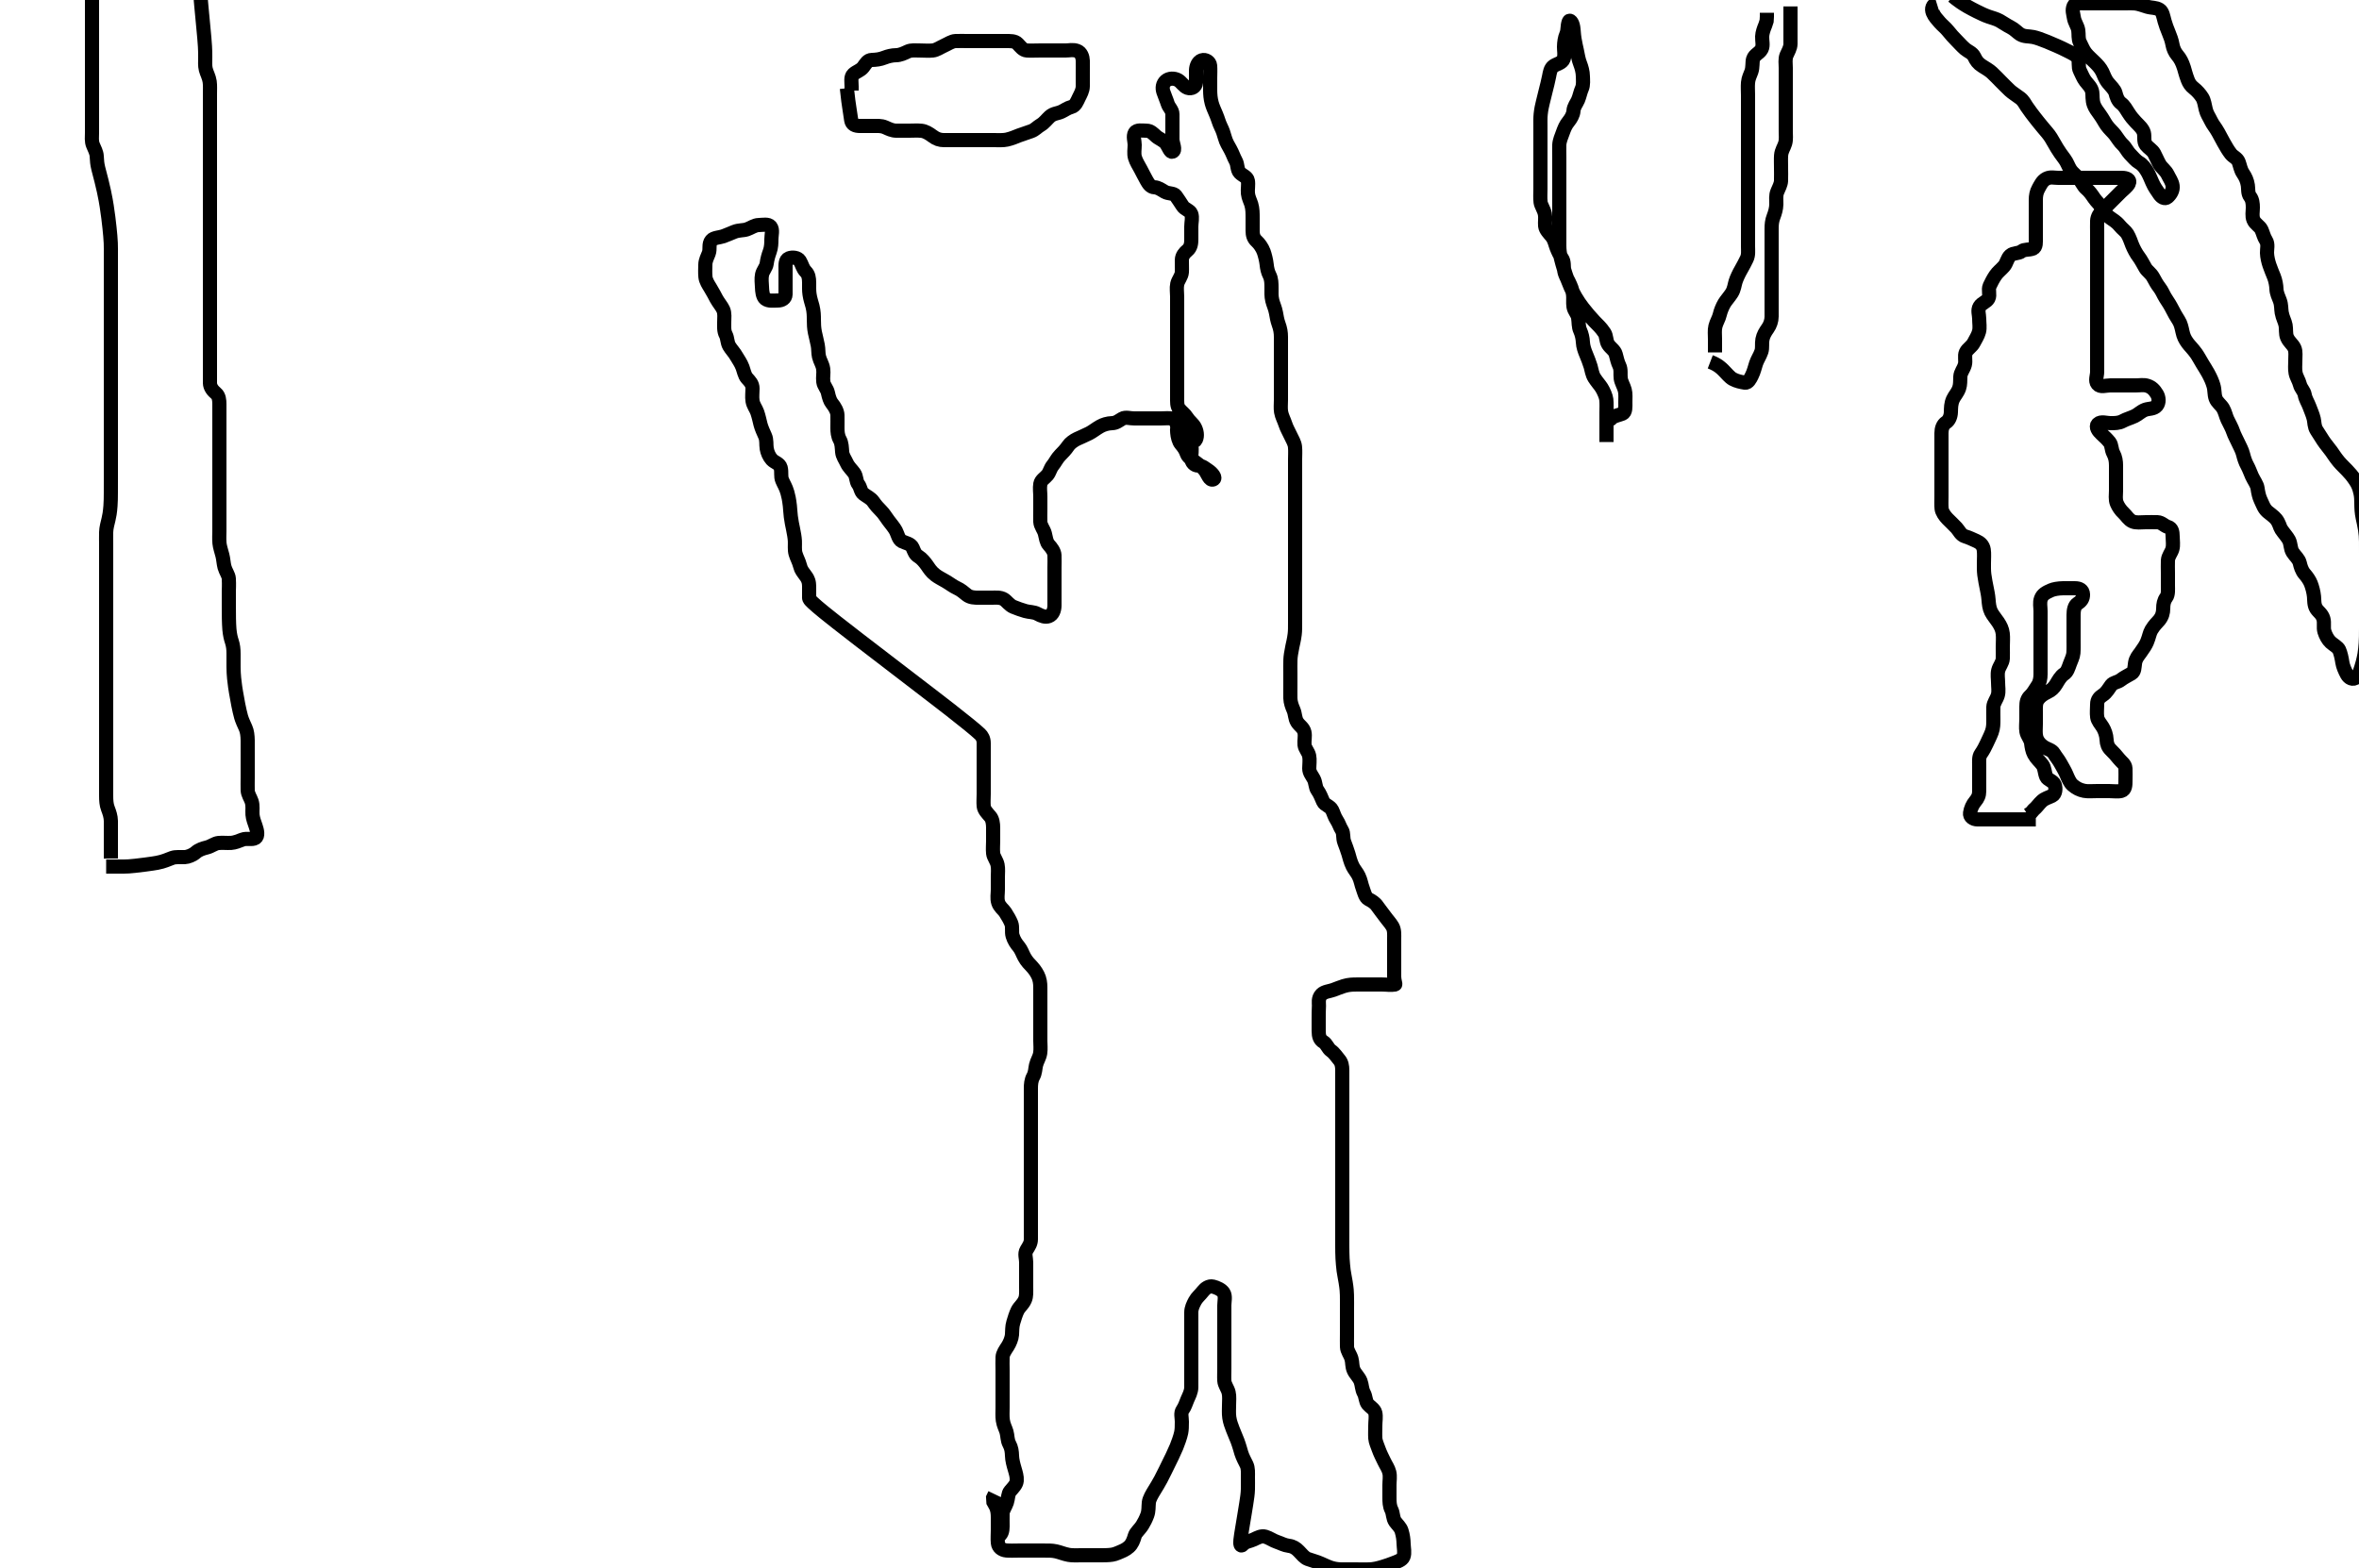 <svg width="500" height="332.41" xmlns="http://www.w3.org/2000/svg" xmlns:svg="http://www.w3.org/2000/svg" xmlns:xlink="http://www.w3.org/1999/xlink">
 <!-- Created with SVG-edit - http://svg-edit.googlecode.com/ -->
 <g display="inline" class="layer">
  <title>Layer 1</title>
  <path t="0,617,633,633,633,633,656,656,870,892,897,933,933,1102,1113,1114,1121,1127,1127,1127,1134,1148,1158,1158,1176,1297,1364,1417,1419,1419,1468,1472,1474,1579,1638,1717,1718,1746,1746,1868,1869,1869,1906,1906,1970,1972,1972,2036,2051,2052,2066,2066,2107,2110,2128,2128,2183,2185,2287,2288,2310,2310,2318,2319,2339,2339,2342,2367,2407,2447,2469,2469,2489,2526,2534,2559,2559,2584,2639,2655,2734,2742,2839,2878,2924,2926,3006,3022,3022,3058,3105,3111,3167,3190,3190,3279,3288,3294,3311,3323,3327,3342,3641,3643,3645,3670,3671,3671,3672,3672,3710,3710,3710,3750,3767,3786,3833,3834,3863,3863,3907,3930,3984,3985,4138,4141,4141,4158,4158,4164,4165,4305,4376,4392,5460,5460,5472,5472,5484,5484,5490,5491,5540,5540,5753,5754,5785,5832,5913,6029,6129,6131,6165,6192,6192,6213,6226,6226,6226,6292,6330,6331,6377,6378,6393,6422,6423,6448,6448,6510,6526,6526,6559,6575,6594,6594,6616,6641,6656,6672,6673,6699,6783,6783,6959,7007,7007,7056,7080,7081,7143,7143,8295,8327,8327,8343,8343,8588,8588,9617,9620,9620,9621,9621,9621,10269,10269,10269,10269,10269,10269,10269,10269,10269,10974,10975,10976,10976,10977,10977,10977,10977,10977,10984,10985,10985,10986,10986,10987,10987,10988,10989,11003,11004,11005,11005,11006,11006,11007,11007,11010,11018,11019,11019,11020,11020,11021,11021,11022,11022,11043,11043,11043,11043,11044,11044,11044,11044,11044,11047,11047,11047,11332,11335,11343,11344,11409,11410,11410,11498,11502,11502,11502,11685,11686,11687,11687,11702,11703,11703,11709,11710,11710,11770,11771,11779,12048,12083,12112,12118,12119,12163,12266,12288,12323,12323,12350,12351,12352,12352,12374,12374,12375,12409,12462,12479,12479,12490,12502,12522,12522,12961,12963,13003,13004,13004,13032,13041,13151,13161,13194,13194,13274,13305,13344,13373,13379,13542,13543,13551,13552,13553,13554,13942,13943,13953,13954,13973,13973,13990,14098,14224,14224,14241,14242,14604,14604,14619,14619,14619,14654,14655,14673,14806,14807,14862,14958,15102,15103,15373,16894,16895,16915,16947,16947,17127,17142,17142,17157,17173,17190,17190,17506,17753,17772,17773,17775,17916,17918,18068,18368,18368,18392,18411,18461,18526,18542,18734,18734,18822,19031,19058,19291,19306,19307,19326,19423,19526,19526,19567,19591,19592,19738,19802,19803,19806,19813,19814,19815,19890,19950,19951,20115,20118,20194,20195,20197,20205,20206,20259,20259,20285,20285,20320,20392,20392,20423,20439,20440,20510,20526,20566,20566,20567,20606,20616,20643,20650,20667,20667,20698,20767,20802,20856,20865,20927,20927,20975,21001,21034,21035,21071,21083,21096,21120,21129,21152,21186,21201,21202,21239,21339,21381,21383,21383,21401,21401,21436,21436,21436,21440,21457,21473,21474,21511,21521,21550,21650,21651,21690,21840,21841,21847,21876,21877,21878,21879,21971,21972,21982,22040,22041,22202,22252,22478,22478,22478,22559,22622,22708,22754,22799,22800,22848,22934,22983,22983,23020,23020,23240,23394,23548,23770,23771,23780,23950,23982,24060,24120,24128,24129,24194,24263,24266,24267,24274,24299,24342,24383,24385,24439,24464,24465,24542,24543,24559,24608,24616,24639,24640,24672,24707,24752,24887,24975,24975,24986,24996,25006,25019,25043,25083,25151,25163,25168,25280,25281,25313,25600,25602,25617,25618,25619,25620,25652,25654,25654,25664,25665,25687,25690,25704,25824,25894,25901,25903,25962,25964,26086,26171,26224,26226,26230,26296,26311,26311,26392,26408,26434,26434,26457,26510,26543,26560,26595,26624,26692,27534,27535,27552,27564,27581,27595,27670,27790,27855,27882,27932,27935,27962,27964,28017,28019,28020,28044,28046,28093,28209,28233,28233,28309,28309,28571,28627,28658,28718,28735,28735,28951,28992,29022,29040,29064,29071,29071,29114,29136,29162,29167,29191,29350,29446,29447,29448,29568,29616,29633,29728,29732,29789,29791,29792,29947,29949,29965,30007,30068,30069,30126,30182,30221,30256,30340,30406,30539,30539,30555,30555,30615,30782,30846,30879,30958,30959,30974,31022,31039,31128,31129,31152,31501,31503,31520,31522,31543,31546,32167,32265,32404,32647,32849,32895,32903,33023,33024,33079,33337,33349,33723,33726,33735,33786,33891,33995,34005,34007,34034,34162,34277,34328,34352,34902,34903,35345,35398,35404,35452,35479,35603,35663,35721,35723,35832,35834,35862,36182,36534,36570,36626,36642,36862,36863,36879,36966,36967,37030,37046,37126,37136,37287,37399,37439,37470,37471,37793,37817,37947,37973,37976,38227,38257,38280,38358,38456,38542,38577,38578,38727,38924,38941,39022,39086,39087,39166,39167,39192,39302,39303,39358,39360,39362,39397,39398,39398,39399,39422,39423,39510,39511,39706,39711,39778,39781,39782,39844,39862,39871,39957,40418,40434,40651,40651,40766,40784,40878,41046,41386,41387,41388,41430,41431,41502,41510,41575,41592,41769,41770,41777,41778,41830,41831,41833,41848,41849,41908,41978,41997,42010,42068,42076,42120,42122,42167,42169,42170,42217,42221,42327,42328,42335,42336,42356,42496,42513,42543,42570,42594,42616,42641,42645,42659,42687,42695,42729,42736,42751,42770,42841,42843,42965,43009,43010,43032,43039,43040,43118,43174,43208,43209,43279,43280,43300,43301,43430,43462,43463,43575,43598,43599,43616,43618,43628,43646,43710,43969,43970,43970,43973,43973,43997,43997,43998,43999,43999,44000,44000,44001,44002,44029,44030,44031,44031,44032,44032,44091,44096,44113,44115,44136,44138,44146,44204,44206,44215,44241,44243,44250,44294,44295,44296,44301,44301,44334,44335,44361,44363,44364,44388,44496,44498,44509,44511,44535,44537,44593,44631,44632,44669,44688,44713,44727,44749,44750,44759,44785,44792,44800,44809,44829,44832,44850,44894,44895,44916,44917,44927,45008,45040,45047,45048,45072,45110,45127,45166,45184,45193,45195,45439,45443,45453,45461,45463,45464,45481,45481,45512,45512,45678,45681,45699,45700,45710,45739,45743,45806,45853,45856,45867,45869,45871,46003,46006,46086,46170,46172,46189,46260,46261,46262,46430,46431,46441,46479,46519,46640,46920,46937,46992,46999,47030,47048,47064,47078,47176,47334,47341,47507,47678,47715,47717,47719,47729,47731,47867,47874,47890,47894,47896,47897,47899,47907,47929,47930,47931,48066,48078,48155,48180,48190,48216,48253,48258,48300,48316,48332,48345,48351,48448,48449,48466,48475,48521,48529,48566,48642,48658,48658,48689,48693,48722,48723,48734,48754,48757,48778,48779,48793,48825,48826,48849,48851,48860,48868,48890,48910,48911,48973,48974,48980,49016,49041,49055,49900,49904,49915,49920,49946,49949,49956,49959,49962,49964,50184,50186,50191,50193,50195,50212,50215,50217,50243,50247,50249,50251,50253,50297,50298,50299,50321,50322,50332,50335,50379,50393,50401,50411,50412,50433,50436,50451,50506,50521,50525,50544,50560,50658,50690,50704,50723,50747,50751,50765,50783,50787,50799,50802,50803,50838,50840,50866,50911,50952,50959,50960,50980,51073,51081,51093,51112,51114,51120,51161,51163,51205,51211,51220,51318,51321,51397,51398,51429,51430,51431,51771,51783,51861,51873,51926,51927,51928,51929,51931,51942,51943,51980,51985,51998,52065,52069,52082,52097,52216,52229,52240,52241,52242,52243,52246,52247,52272,52273,52296,52459,52459,52475,52498,52510,52511,52514,52515,53057,53065,53075,53083,53084,53093,53095,53116,53433,53515,53516,53517,53518,53519,53610,53611,53612,53612,53613,53614,53640,53642,53705,53707,53712,53743,53767,53838,53866,53868,53899,53902,53905,53967,53978,53985,53992,54007,54009,54011,54023,54042,54045,54046,54060,54080,54082,54090,54099,54112,54113,54116,54129,54159,54169,54180,54187,54207,54208,54227,54243,54247,54255,54279,54408,54489,54518,54546,54547,54555,54570,54571,54598,54896,54912,54922,54924,54934,54953,54960,54961,55135,55149,55158,55164,55199,55217,55218,55272,55273,55308,55431,55471,55485,55489,55490,55491,55494,55495,55513,55516,55528,55565,55588,55590,55615,55656,55678,55688,55947,56022,56027,56048,56051,56063,56080,56083,56086,56090,56095,56098,56128,56130,56133,56144,56146,56240,56247,56249,56265,56267,56279,56406,56682,56682,56698,56698,56725,56726,56732,56747,56750,56808,57231,57233,57317,57395,57396,57397,57398,57409,57410,57411,57449,57459,57460,57483,57484,57503,57504,57659,57662,57677,57731,57742,57871,57875,57887,57890,57955,57956,58401,58401,58401,58417,58417,58436,58437,58699,59073,59082,59098,59099,59104,59128,59133,59367,59383" d="M211.5,325.705C212.333,325.372 212.495,324.52 212.5,323.589C212.504,322.821 212.476,321.879 212.5,320.872C212.518,320.115 213.118,319.395 213.415,318.505C213.701,317.647 213.627,316.673 214.111,316.105C214.746,315.36 215.432,314.719 215.499,313.905C215.57,313.035 215.281,312.162 215.075,311.454C214.788,310.472 214.529,309.521 214.5,308.605C214.472,307.705 214.376,306.928 213.925,306.105C213.498,305.325 213.574,304.382 213.333,303.538C213.137,302.848 212.702,302.119 212.557,301.11C212.426,300.198 212.5,299.226 212.5,298.405C212.5,297.504 212.5,296.538 212.5,295.705C212.5,294.726 212.5,294.044 212.5,292.936C212.5,292.184 212.5,291.388 212.5,290.392C212.5,289.552 212.453,288.589 212.5,287.705C212.543,286.902 213.068,286.216 213.6,285.384C214.018,284.728 214.433,283.733 214.495,282.952C214.568,282.051 214.489,281.282 214.784,280.306C215.021,279.523 215.309,278.545 215.669,277.821C216.088,276.979 216.803,276.574 217.257,275.505C217.572,274.764 217.5,273.872 217.5,272.952C217.5,272.052 217.5,271.189 217.5,270.341C217.5,269.405 217.5,268.505 217.5,267.605C217.5,266.705 217.107,265.775 217.585,264.99C218.075,264.187 218.5,263.605 218.5,262.705C218.5,261.905 218.5,261.005 218.5,260.105C218.5,259.205 218.5,258.305 218.5,257.405C218.5,256.505 218.5,255.605 218.5,254.705C218.5,253.905 218.5,253.069 218.5,252.052C218.5,251.358 218.5,250.341 218.5,249.405C218.5,248.505 218.5,247.605 218.5,246.705C218.5,245.905 218.5,245.005 218.5,244.105C218.5,243.205 218.5,242.305 218.5,241.405C218.5,240.505 218.5,239.605 218.5,238.705C218.5,237.889 218.5,237.393 218.5,236.277C218.5,235.289 218.5,234.753 218.5,233.657C218.5,233.121 218.5,231.705 218.5,230.748C218.5,229.913 218.557,229.005 219,228.205C219.443,227.405 219.407,226.589 219.585,225.82C219.811,224.846 220.335,224.214 220.479,223.226C220.613,222.304 220.5,221.383 220.5,220.663C220.5,219.538 220.5,218.757 220.5,217.966C220.5,217.038 220.5,216.09 220.5,215.221C220.5,214.358 220.5,213.462 220.5,212.505C220.5,211.605 220.502,210.705 220.5,209.948C220.498,209.048 220.53,208.277 220.215,207.306C219.958,206.515 219.319,205.573 218.8,205.009C218.221,204.381 217.643,203.853 217.111,202.88C216.745,202.21 216.447,201.296 215.925,200.68C215.389,200.046 214.918,199.357 214.622,198.384C214.371,197.56 214.676,196.538 214.333,195.705C214.057,195.034 213.61,194.24 213.057,193.384C212.706,192.839 211.865,192.278 211.572,191.33C211.292,190.423 211.5,189.53 211.5,188.589C211.5,187.821 211.5,186.88 211.5,185.872C211.5,185.08 211.608,184.207 211.443,183.358C211.263,182.432 210.585,181.718 210.501,180.905C210.409,180.01 210.5,179.069 210.5,178.221C210.5,177.358 210.5,176.462 210.5,175.505C210.5,174.605 210.373,173.673 209.889,173.105C209.254,172.36 208.585,171.718 208.501,170.905C208.416,170.073 208.5,169.052 208.5,168.358C208.5,167.33 208.5,166.384 208.5,165.53C208.5,164.589 208.5,163.821 208.5,162.88C208.5,161.872 208.5,161.08 208.5,160.221C208.5,159.358 208.503,158.462 208.5,157.505C208.497,156.6 208.114,156.008 207.729,155.642C207.18,155.12 206.392,154.452 205.343,153.601C202.355,151.178 200.313,149.626 197.992,147.837C195.454,145.88 192.763,143.821 190,141.705C187.237,139.589 184.545,137.532 182.008,135.573C177.66,132.214 175.989,130.894 174.657,129.809C173.61,128.955 172.82,128.29 172.271,127.767C171.886,127.402 171.632,127.144 171.549,126.941C171.459,126.718 171.5,126.605 171.5,126.505C171.5,126.405 171.5,126.305 171.5,126.205C171.5,126.105 171.5,126.005 171.5,125.905C171.5,125.705 171.5,125.605 171.5,125.504C171.5,125.4 171.5,125.294 171.5,125.184C171.5,125.069 171.5,124.948 171.5,124.82C171.5,124.538 171.502,124.383 171.497,124.22C171.493,124.048 171.483,123.868 171.458,123.684C171.433,123.494 171.396,123.297 171.329,123.104C171.189,122.697 171.062,122.502 170.932,122.305C170.799,122.102 170.649,121.905 170.5,121.705C170.351,121.505 170.198,121.31 170.068,121.105C169.819,120.714 169.718,120.512 169.561,119.916C169.29,118.882 168.87,118.253 168.622,117.383C168.376,116.522 168.527,115.504 168.479,114.663C168.438,113.933 168.282,113.062 168.075,112.044C167.927,111.319 167.754,110.592 167.621,109.526C167.498,108.533 167.493,107.878 167.416,107.221C167.253,105.819 167.088,105.095 166.889,104.402C166.542,103.192 166.107,102.619 165.785,101.824C165.419,100.919 165.729,100.156 165.464,99.116C165.243,98.249 164.12,98.023 163.584,97.42C163.006,96.77 162.654,95.938 162.511,95.105C162.358,94.218 162.56,93.275 162.143,92.387C161.844,91.751 161.392,90.722 161.2,89.994C160.992,89.207 160.852,88.399 160.5,87.372C160.242,86.62 159.649,85.942 159.505,85.005C159.362,84.08 159.505,83.221 159.5,82.358C159.495,81.352 158.939,80.854 158.301,80.136C157.826,79.6 157.642,78.568 157.39,77.895C157.017,76.901 156.485,76.213 156.205,75.71C155.639,74.693 154.993,74.096 154.557,73.348C154.132,72.618 154.199,71.654 153.853,71.005C153.399,70.156 153.5,69.205 153.5,68.305C153.5,67.405 153.661,66.449 153.278,65.604C152.972,64.929 152.325,64.21 151.847,63.347C151.494,62.708 151.186,62.043 150.522,60.969C150.164,60.391 149.603,59.547 149.521,58.705C149.426,57.731 149.49,57.009 149.5,56.105C149.51,55.205 149.949,54.44 150.216,53.734C150.589,52.747 150.117,51.787 150.788,50.96C151.268,50.368 152.513,50.359 153.285,50.094C153.82,49.911 155.03,49.39 155.653,49.141C156.603,48.761 157.538,48.879 158.3,48.62C159.188,48.318 159.91,47.723 160.821,47.705C161.674,47.688 162.847,47.413 163.333,48.038C163.865,48.722 163.5,49.82 163.5,50.705C163.5,51.505 163.48,52.475 163.147,53.358C162.882,54.064 162.625,54.954 162.499,55.905C162.391,56.715 161.7,57.358 161.521,58.205C161.331,59.107 161.477,60.039 161.511,60.956C161.538,61.701 161.633,62.874 162.204,63.339C162.892,63.898 163.984,63.707 164.847,63.705C165.738,63.703 166.482,63.27 166.5,62.405C166.519,61.505 166.5,60.605 166.5,59.705C166.5,58.905 166.5,58.005 166.5,57.105C166.5,56.205 166.387,55.084 167.21,54.762C167.964,54.467 169.107,54.606 169.5,55.247C170.014,56.085 170.081,56.872 170.796,57.6C171.356,58.171 171.495,58.89 171.5,59.952C171.505,60.872 171.465,61.557 171.585,62.392C171.73,63.397 172.023,64.178 172.216,64.936C172.497,66.036 172.5,67.026 172.5,67.705C172.5,68.684 172.54,69.575 172.721,70.469C172.907,71.385 173.106,72.023 173.333,73.205C173.485,73.993 173.407,74.821 173.585,75.59C173.811,76.564 174.336,77.197 174.479,78.205C174.618,79.179 174.37,79.888 174.505,80.948C174.616,81.825 175.289,82.363 175.489,83.305C175.682,84.207 175.938,85.03 176.351,85.53C176.925,86.227 177.479,87.183 177.5,88.005C177.523,88.905 177.5,89.805 177.5,90.705C177.5,91.505 177.557,92.405 178,93.205C178.443,94.005 178.418,94.909 178.5,95.805C178.584,96.716 179.084,97.3 179.5,98.205C179.866,99.001 180.593,99.63 181.064,100.305C181.576,101.039 181.427,102.055 181.925,102.68C182.411,103.288 182.388,104.222 183.021,104.705C183.702,105.225 184.594,105.629 185.064,106.305C185.624,107.111 186.113,107.666 186.821,108.369C187.39,108.934 187.657,109.478 188.333,110.372C188.85,111.054 189.531,111.854 189.889,112.53C190.247,113.205 190.453,114.373 191.147,114.73C191.925,115.131 193.049,115.241 193.428,116.105C193.789,116.928 193.924,117.519 194.7,117.99C195.376,118.401 196.028,119.205 196.5,119.872C196.96,120.522 197.318,121.174 198.264,121.905C198.829,122.341 199.505,122.676 200.448,123.22C201.24,123.676 202.043,124.308 202.8,124.652C203.675,125.05 204.246,125.567 204.9,126.094C205.645,126.695 206.6,126.705 207.5,126.705C208.3,126.705 209.2,126.705 210.1,126.705C211,126.705 211.976,126.561 212.8,127.062C213.371,127.41 213.943,128.3 214.804,128.652C215.628,128.989 216.472,129.288 217.333,129.538C218.176,129.783 219.12,129.703 219.9,130.13C220.723,130.581 221.545,130.899 222.3,130.62C223.17,130.298 223.482,129.306 223.5,128.405C223.518,127.505 223.5,126.605 223.5,125.705C223.5,124.905 223.5,124.033 223.5,123.162C223.5,122.205 223.5,121.473 223.5,120.377C223.5,119.505 223.548,118.604 223.5,117.705C223.457,116.902 222.87,116.124 222.301,115.505C221.766,114.922 221.686,113.978 221.464,113.105C221.245,112.243 220.543,111.508 220.5,110.605C220.457,109.706 220.5,108.905 220.5,108.005C220.5,107.105 220.5,106.205 220.5,105.294C220.5,104.384 220.343,103.517 220.501,102.592C220.645,101.753 221.457,101.361 222,100.705C222.499,100.102 222.605,99.306 223.147,98.652C223.638,98.062 224.016,97.2 224.7,96.505C225.196,96.001 225.894,95.308 226.421,94.504C226.784,93.95 227.602,93.373 228.268,93.052C229.015,92.693 229.811,92.392 230.833,91.872C231.589,91.487 232.206,90.955 233.153,90.409C233.826,90.022 234.742,89.734 235.7,89.705C236.599,89.678 237.111,89.198 237.862,88.762C238.56,88.357 239.5,88.705 240.478,88.705C241.299,88.705 242.2,88.705 243.136,88.705C243.984,88.705 244.847,88.705 245.864,88.705C246.701,88.705 247.677,88.593 248.479,88.726C249.358,88.871 249.277,89.877 249.667,90.705C250.024,91.463 251.2,91.574 251.489,92.316C251.837,93.205 252.318,93.699 252.499,94.506C252.695,95.383 252.471,96.342 252.501,97.188C252.53,97.997 253.111,98.689 254,98.705C254.889,98.721 255.489,99.331 256.111,99.73C256.851,100.206 257.872,101.352 257.143,101.639C256.368,101.943 255.962,100.477 255.4,99.726C254.882,99.036 254.166,98.539 253.499,98.052C252.786,97.531 251.822,96.961 251.562,96.226C251.229,95.28 250.864,94.802 250.301,94.134C249.82,93.564 249.579,92.509 249.521,91.726C249.446,90.729 249.458,90.277 249.853,91.005C250.309,91.847 250.548,92.823 251.111,93.269C251.88,93.879 253.147,93.889 253.479,93.184C253.854,92.389 253.672,91.329 253.215,90.505C252.831,89.813 252.089,89.319 251.584,88.506C251.127,87.77 250.455,87.343 249.925,86.68C249.44,86.072 249.5,85.162 249.5,84.205C249.5,83.473 249.5,82.377 249.5,81.505C249.5,80.605 249.5,79.705 249.5,78.891C249.5,77.936 249.5,77.184 249.5,76.388C249.5,75.392 249.5,74.552 249.5,73.59C249.5,72.605 249.5,71.705 249.5,70.905C249.5,70.005 249.5,69.105 249.5,68.205C249.5,67.305 249.5,66.405 249.5,65.504C249.5,64.538 249.5,63.88 249.5,62.872C249.5,62.009 249.335,61.086 249.521,60.205C249.7,59.358 250.439,58.611 250.5,57.705C250.554,56.907 250.479,56.005 250.5,55.105C250.521,54.204 251.101,53.549 251.649,53.105C252.438,52.465 252.5,51.502 252.5,50.734C252.5,49.7 252.5,48.956 252.5,48.038C252.5,47.126 252.798,46.15 252.489,45.316C252.214,44.569 251.107,44.415 250.621,43.605C250.184,42.875 249.714,42.263 249.215,41.506C248.813,40.897 247.676,41.12 246.857,40.648C246.17,40.252 245.5,39.732 244.7,39.705C243.856,39.676 243.398,38.914 243,38.205C242.502,37.318 242.133,36.557 241.784,35.905C241.331,35.058 240.814,34.283 240.557,33.405C240.304,32.539 240.5,31.605 240.5,30.705C240.5,29.905 240.107,28.892 240.536,28.141C240.931,27.45 242.1,27.7 243,27.705C243.889,27.71 244.421,28.32 245.069,28.905C245.615,29.397 246.745,29.797 247.213,30.505C247.714,31.263 248.055,32.313 248.5,32.163C249.314,31.89 248.5,30.405 248.5,29.505C248.5,28.605 248.5,27.82 248.5,26.88C248.5,25.872 248.505,25.116 248.5,24.205C248.495,23.316 247.741,22.764 247.505,22C247.24,21.144 246.882,20.395 246.585,19.505C246.3,18.647 246.413,17.751 247.111,17.141C247.777,16.558 248.876,16.533 249.7,16.99C250.392,17.374 250.919,18.356 251.7,18.62C252.556,18.909 253.457,18.423 253.5,17.505C253.542,16.606 253.475,15.705 253.5,14.905C253.529,14.004 253.937,13.053 254.7,12.79C255.554,12.496 256.429,13.142 256.489,13.89C256.564,14.818 256.5,15.589 256.5,16.53C256.5,17.538 256.488,18.366 256.5,19.248C256.511,19.988 256.564,20.884 256.833,21.872C257.031,22.597 257.352,23.309 257.795,24.338C258.168,25.205 258.349,26.036 258.784,26.906C259.145,27.63 259.397,28.38 259.61,29.167C259.875,30.147 260.362,30.913 260.795,31.695C261.27,32.555 261.48,33.302 261.925,34.105C262.38,34.925 262.181,36.003 262.785,36.621C263.393,37.243 264.345,37.473 264.489,38.305C264.643,39.192 264.418,40.109 264.504,41.009C264.588,41.883 265.039,42.713 265.216,43.306C265.508,44.283 265.499,45.22 265.5,46.184C265.501,47.105 265.5,48.005 265.5,48.905C265.5,49.805 265.667,50.509 266.361,51.137C266.85,51.579 267.52,52.453 267.853,53.381C268.083,54.019 268.382,55.198 268.464,55.997C268.557,56.901 268.729,57.669 269.075,58.341C269.493,59.153 269.498,60.052 269.5,61.08C269.502,62.026 269.441,62.741 269.667,63.705C269.859,64.524 270.264,65.295 270.447,66.305C270.591,67.099 270.714,67.907 271,68.684C271.369,69.687 271.499,70.504 271.5,71.405C271.501,72.305 271.5,73.205 271.5,74.105C271.5,75.005 271.5,75.905 271.5,76.805C271.5,77.705 271.5,78.505 271.5,79.405C271.5,80.305 271.5,81.205 271.5,82.105C271.5,83.005 271.5,83.905 271.5,84.805C271.5,85.705 271.4,86.515 271.536,87.341C271.68,88.213 272.154,89.05 272.447,89.948C272.727,90.803 273.12,91.417 273.525,92.305C273.901,93.127 274.397,93.863 274.479,94.705C274.574,95.679 274.5,96.458 274.5,97.358C274.5,98.221 274.5,99.205 274.5,100.189C274.5,100.88 274.5,101.952 274.5,102.872C274.5,103.53 274.5,104.538 274.5,105.4C274.5,106.305 274.5,107.205 274.5,108.126C274.5,109.038 274.5,109.769 274.5,110.476C274.5,111.443 274.5,112.046 274.5,113.538C274.5,114.439 274.5,115.426 274.5,116.475C274.5,117.562 274.5,118.663 274.5,119.754C274.5,120.811 274.5,121.81 274.5,123.538C274.5,124.226 274.5,124.797 274.5,125.266C274.5,125.648 274.5,125.955 274.5,126.872C274.5,127.53 274.5,128.538 274.5,129.366C274.5,130.248 274.501,131.226 274.5,132.022C274.499,133.022 274.508,133.729 274.415,134.474C274.263,135.68 274.069,136.354 273.925,137.054C273.656,138.369 273.537,139.185 273.511,139.848C273.466,140.956 273.5,141.674 273.5,142.715C273.5,143.49 273.5,144.538 273.5,145.243C273.5,146.218 273.48,147.08 273.5,148.026C273.518,148.88 273.848,149.788 274.147,150.458C274.534,151.324 274.445,152.293 274.936,153.069C275.466,153.907 276.255,154.239 276.479,155.205C276.682,156.082 276.409,157.01 276.501,157.905C276.585,158.718 277.3,159.358 277.479,160.205C277.665,161.086 277.5,162.005 277.5,162.905C277.5,163.805 278.067,164.383 278.464,165.141C278.865,165.907 278.803,166.893 279.204,167.462C279.823,168.339 280.058,169.086 280.447,169.943C280.786,170.689 281.895,170.856 282.333,171.705C282.663,172.343 282.814,173.092 283.333,173.872C283.804,174.579 283.946,175.253 284.415,175.99C284.854,176.682 284.566,177.597 284.936,178.562C285.191,179.229 285.603,180.347 285.8,181.006C286.003,181.683 286.219,182.688 286.7,183.65C287.044,184.34 287.642,185.004 287.979,185.705C288.438,186.657 288.517,187.47 288.853,188.358C289.12,189.063 289.348,190.249 290.068,190.621C290.725,190.96 291.441,191.359 291.947,192.126C292.334,192.714 292.984,193.473 293.5,194.205C294.016,194.937 294.714,195.665 295.138,196.396C295.598,197.189 295.5,198.248 295.5,198.977C295.5,199.814 295.5,200.705 295.5,201.596C295.5,202.433 295.5,203.372 295.5,204.284C295.5,205.205 295.499,206.105 295.5,207.005C295.501,207.904 295.856,208.676 295.697,208.705C294.815,208.867 293.9,208.705 293,208.705C292.1,208.705 291.2,208.705 290.3,208.705C289.4,208.705 288.5,208.705 287.7,208.705C286.8,208.705 285.905,208.707 284.833,209.038C284.156,209.248 283.399,209.557 282.601,209.854C281.837,210.139 280.701,210.197 280.104,210.809C279.302,211.632 279.58,212.695 279.557,213.183C279.508,214.246 279.507,214.8 279.501,215.888C279.496,216.872 279.5,217.677 279.5,218.58C279.5,219.683 279.73,220.411 280.5,220.872C281.219,221.302 281.438,222.263 282.111,222.73C282.834,223.233 283.286,223.996 283.853,224.652C284.364,225.245 284.5,226.005 284.5,226.905C284.5,227.805 284.5,228.705 284.5,229.505C284.5,230.405 284.5,231.305 284.5,232.205C284.5,233.105 284.5,234.005 284.5,234.906C284.5,235.872 284.5,236.705 284.5,237.684C284.5,238.458 284.5,239.358 284.5,240.221C284.5,241.08 284.5,242.026 284.5,242.88C284.5,243.821 284.5,244.589 284.5,245.53C284.5,246.538 284.5,247.33 284.5,248.189C284.5,249.052 284.5,250.069 284.5,250.905C284.5,251.805 284.5,252.705 284.5,253.59C284.5,254.53 284.5,255.221 284.5,256.294C284.5,257.105 284.5,258.005 284.5,258.905C284.5,259.805 284.5,260.59 284.5,261.584C284.5,262.338 284.497,263.372 284.501,264.244C284.507,265.228 284.511,265.747 284.557,266.809C284.58,267.34 284.715,268.863 284.784,269.333C284.914,270.224 285.091,271.045 285.216,271.817C285.443,273.217 285.474,273.879 285.489,274.53C285.521,275.871 285.5,276.589 285.5,277.33C285.5,278.08 285.5,278.821 285.5,280.218C285.5,280.858 285.5,281.743 285.5,282.783C285.5,283.663 285.474,284.684 285.5,285.504C285.529,286.406 286.186,287.128 286.443,288.005C286.697,288.872 286.525,289.615 286.936,290.53C287.256,291.243 288.067,291.978 288.379,292.805C288.699,293.655 288.624,294.482 289.075,295.305C289.502,296.085 289.415,297.065 289.925,297.68C290.422,298.279 291.318,298.699 291.499,299.506C291.695,300.383 291.5,301.226 291.5,302.189C291.5,303.052 291.442,303.95 291.501,304.906C291.544,305.594 291.964,306.515 292.216,307.221C292.553,308.167 292.966,308.941 293.379,309.805C293.786,310.658 294.247,311.242 294.464,312.105C294.684,312.978 294.5,313.905 294.5,314.805C294.5,315.705 294.498,316.505 294.5,317.462C294.502,318.358 294.514,319.253 294.925,320.069C295.314,320.841 295.194,321.847 295.721,322.584C296.124,323.146 296.832,323.76 297.064,324.501C297.384,325.524 297.481,326.458 297.499,327.218C297.521,328.184 297.794,329.163 297.473,330.009C297.204,330.717 296.178,331.042 295.379,331.353C294.486,331.702 294.02,331.857 293.119,332.136C292.012,332.478 291.084,332.684 290.179,332.705C289.326,332.725 288.385,332.705 287.5,332.705C286.7,332.705 285.8,332.706 284.864,332.705C284.012,332.704 283.201,332.691 282.167,332.372C281.521,332.172 280.863,331.849 279.862,331.41C279.002,331.033 278.172,330.845 277.179,330.483C276.5,330.236 275.906,329.48 275.279,328.826C274.678,328.201 274.058,327.812 273.195,327.7C272.164,327.567 271.52,327.15 270.667,326.872C269.821,326.596 269.078,326.018 268.2,325.762C267.334,325.51 266.552,325.966 265.743,326.352C264.894,326.757 264.027,326.75 263.452,327.409C262.92,328.019 262.828,327.253 262.914,326.505C263.023,325.557 263.118,325.03 263.303,323.896C263.497,322.704 263.6,322.106 263.796,320.927C263.89,320.358 263.983,319.81 264.143,318.791C264.339,317.539 264.471,316.692 264.5,315.705C264.523,314.905 264.5,314.005 264.5,313.105C264.5,312.205 264.58,311.268 264.215,310.501C263.875,309.79 263.388,308.945 263.1,308.018C262.891,307.348 262.735,306.659 262.3,305.474C262.022,304.717 261.68,304.03 261.301,303.022C261.005,302.232 260.702,301.49 260.557,300.519C260.422,299.613 260.5,298.705 260.5,297.905C260.5,296.948 260.619,296.032 260.415,295.189C260.2,294.301 259.561,293.611 259.5,292.705C259.446,291.907 259.5,291.005 259.5,290.105C259.5,289.205 259.5,288.305 259.5,287.405C259.5,286.505 259.5,285.605 259.5,284.82C259.5,283.88 259.5,282.872 259.5,282.116C259.5,281.205 259.5,280.305 259.5,279.405C259.5,278.505 259.5,277.605 259.5,276.705C259.5,275.948 259.812,274.76 259.333,274.038C258.914,273.406 257.964,272.954 257.1,272.741C256.226,272.526 255.421,273.163 255,273.705C254.334,274.562 253.686,275.036 253.279,275.805C252.878,276.563 252.505,277.305 252.5,278.205C252.495,279.105 252.5,280.005 252.5,280.906C252.5,281.872 252.5,282.705 252.5,283.538C252.5,284.4 252.5,285.305 252.5,286.205C252.5,287.137 252.5,288.205 252.5,288.757C252.5,289.705 252.5,290.347 252.5,291.65C252.5,292.449 252.504,293.358 252.5,294.052C252.495,295.069 252,295.924 251.667,296.705C251.346,297.457 251.169,298.156 250.667,298.872C250.178,299.567 250.502,300.505 250.5,301.377C250.497,302.482 250.486,303.035 250.356,303.706C250.194,304.542 249.62,306.114 249.363,306.724C249.091,307.366 248.791,308.022 248.479,308.684C248.168,309.344 247.856,309.986 247,311.705C246.765,312.177 246.374,312.97 246.042,313.601C245.627,314.387 245.015,315.386 244.685,315.92C244.207,316.693 243.588,317.721 243.503,318.502C243.404,319.4 243.511,320.286 243.167,321.205C242.839,322.079 242.507,322.7 242.148,323.29C241.566,324.247 240.729,324.851 240.525,325.566C240.254,326.519 239.928,327.334 239.3,327.904C238.543,328.59 237.829,328.818 236.938,329.205C236.025,329.602 235.448,329.64 234.479,329.684C233.801,329.715 232.543,329.705 231.783,329.705C230.988,329.705 230,329.705 229.016,329.705C228.153,329.705 227.241,329.751 226.531,329.62C225.478,329.426 224.763,329.082 223.833,328.872C222.931,328.668 222,328.705 221.1,328.705C220.196,328.705 219.333,328.705 218.5,328.705C217.521,328.705 216.747,328.705 215.838,328.705C215.038,328.705 214.076,328.756 213.296,328.684C212.347,328.596 211.59,328.002 211.504,327.102C211.41,326.114 211.5,325.362 211.5,324.341C211.5,323.505 211.5,322.605 211.5,321.705C211.5,320.905 211.443,320.005 211,319.205L210.557,318.405L210.501,317.506L210.857,316.762" id="svg_1" stroke-width="3" stroke="#000" fill="none"/>
  <path t="67832,68063,68160,68239,68281,68288,68309,68356,68356,68507,68606,68606,68681,68967,68985,68985,68992,69063,69071,69119,69407,69415,69415,69433,69599,69649,69649,69713,69722,69722,69752,69985,69999,69999,69999,70000,70005,70005,70177,70188,70216,70216,70223,70224,70481,70525,70525,70541,70567,70567,70641,70792,70863,70871,70888,70888,70959,70959,70967,70990,71041,71463,71463,71481,71481,71487,71487,71505,71506,71747,71755,71755,71755,71756,71756,71770,71771,71784,71784,71839,72151,72153,72172,72173,72202,72209,72227,72228,72234,72259,72260,72266,72282,72283,72663,72681,72681,72681,72701,72702,72791,72823,73007,73167,73176,73176,73200,73200,73353,73368,73368,73479,73479,73497,73497,73504,73521,73528,73528,73661,73684,73685,73685,73846,73846,73846,73932,73932,73933,73941,73942,73975,73982,74004,74027,74044,74044,74056,74085,74085,74518,74534,74560,74626,74626,74657,74657,74925,74955,74975,74976,74992,75008,75408,75408,75479,75663,75664,75681,75895,75901,75902,76071,76149,76174,76205,76242,76255,76856,76874,76885,76932,77111,77120,77129,77129,77415,77431,77471,78005,78028,78144,78146,78233,78233,78233,78623,78751,78751,78769,78810,78811,78895,78936,78972,79015,79191,79247,79257,79258,79277,79312,79403,79482,79577,79735,80082,80185,80186,80249,80250,80250,80439,80448,80448,80465,80466,80815,80840,80881,81015,81015,81031,81064,81081,81105,81151,81175,81199,81307,81308,81337,81408,81408,81441,82744,83394,83395,84000,84001,84001,84002,84002,84010,84011,84011,84035,84036,84068,84069,84469,84469,84485,84504,84528,84546,84831,84831,84839,84865,84865,84903,85240,85254,85283,85310,85445,85546,85560,85562,85748,85863,85864,85942,85942,86006,86092,86100,86100,86136,86137,86374,86374,86476,86476,86491,86589,86641,86744,86744,87008,87136,87161,87169,87232,87244,87263,87267,87304,87316,87505,87784,87801,87836,87836,87887,87914,88082,88130,88160,88185,88209,88257,88257,88332,88379,88394,88394,88457,88457,88512,88606,88622,88622,88622,88649,88777,88932,88994,88995,89001,89012,89013,89067,89144,89171,89224,89248,89248,89288,89387,89428,89480,89480,89504,89515,89537,89553,89562,89772,89773,89799,89800,89801,89954,89955,89956,89965,89966,89967,89985,89992,89993,90015,90044,90045,90058,90152,90160,90211,90274,90289,90305,90635,90635,90651,90651,90675,90680,90717,90903,90952,90976,90977,91127,91128,91146,91163,91191,91233,91275,91281,91421,91422,91543,91560,91569,91638,91644,91646,91652,91850,91897,91898,91915,91916,91949,91985,92013,92106,92164,92166,92193,92194,92227,92227,92277,92278,92278,92320,92320,92391,92441,92457,92457,92618,92649,92928,92928,92945,92945,92958,92983,93030,93043,93044,93056,93081,93208,93225,93226,93274,93435,93437,93520,93520,93528,93549,93549,93571,93754,93755,93836,93837,93840,93848,93866,93883,93885,93941,94018,94021,94021,94032,94036,94036,94247,94276,94299,94390,94457,94473,94473,94760,94783,94783,94809,94810,95071,95071,95081,95120,95136,95137,95465,95704,95704,95705,95705,95721,95722,95769,95770,95891,95914,95942,96107,96107,96123,96138,96159,96159,96207,96207,96290,96341,96357,96378,96393,96393,96416,96448,96468,96490,96573,96687,96687,96807,96825,96825,96887,96888,96968,97031,97032,97330,97331,97349,97393,97478,97666,97754,97788,97835,97869,98024,98025,98032,98106,98194" d="M431.5,173.705C428.911,173.705 428,173.705 427.1,173.705C426.2,173.705 425.3,173.705 424.4,173.705C423.5,173.705 422.7,173.705 421.864,173.705C420.847,173.705 420.153,173.71 419.136,173.705C418.204,173.7 417.451,173.128 417.562,172.353C417.694,171.425 418.086,170.556 418.667,169.872C419.232,169.205 419.5,168.605 419.5,167.705C419.5,166.905 419.5,166.005 419.5,165.069C419.5,164.221 419.5,163.358 419.5,162.33C419.5,161.384 419.382,160.481 419.853,159.815C420.347,159.115 420.827,158.202 421.068,157.653C421.343,157.026 421.841,156.082 422.167,155.205C422.508,154.285 422.5,153.405 422.5,152.504C422.5,151.538 422.472,150.705 422.5,149.872C422.529,149.008 423.186,148.283 423.443,147.405C423.696,146.539 423.5,145.605 423.5,144.705C423.5,143.905 423.316,142.978 423.536,142.105C423.753,141.242 424.457,140.508 424.5,139.605C424.537,138.821 424.5,137.88 424.5,137.189C424.5,136.116 424.598,135.199 424.489,134.294C424.378,133.366 424.029,132.674 423.5,131.872C423.041,131.176 422.363,130.403 422.021,129.705C421.622,128.892 421.551,128.007 421.479,127.122C421.391,126.032 421.217,125.369 421.075,124.604C420.926,123.806 420.74,123.047 420.585,121.845C420.473,120.969 420.5,120.052 420.5,119.358C420.5,118.33 420.592,117.375 420.464,116.53C420.318,115.57 419.685,115.026 418.9,114.68C418.073,114.315 417.316,113.941 416.521,113.705C415.583,113.427 415.237,112.485 414.699,111.905C414.123,111.283 413.398,110.607 412.8,110.005C412.202,109.403 411.617,108.546 411.536,107.869C411.445,107.108 411.5,106.109 411.5,105.19C411.5,104.226 411.5,103.305 411.5,102.405C411.5,101.504 411.5,100.538 411.5,99.88C411.5,98.872 411.5,98.009 411.5,97.069C411.5,96.22 411.5,95.494 411.5,94.505C411.5,93.541 411.496,92.589 411.5,91.821C411.505,90.89 411.762,90.017 412.5,89.538C413.102,89.148 413.471,88.284 413.5,87.372C413.529,86.444 413.503,85.611 413.943,84.626C414.272,83.89 414.91,83.3 415.257,82.284C415.519,81.516 415.456,80.714 415.5,79.848C415.548,78.905 416.206,78.284 416.464,77.305C416.694,76.434 416.327,75.448 416.667,74.705C417.034,73.902 417.941,73.493 418.379,72.605C418.701,71.951 419.247,71.168 419.464,70.305C419.684,69.431 419.5,68.505 419.5,67.605C419.5,66.705 419.107,65.775 419.585,64.99C420.076,64.187 421.069,64.028 421.464,63.269C421.863,62.502 421.336,61.448 421.721,60.605C422.027,59.936 422.435,59.133 422.943,58.384C423.443,57.646 424.06,57.229 424.738,56.462C425.376,55.741 425.412,54.752 426.111,54.141C426.777,53.559 427.85,53.778 428.475,53.28C429.083,52.794 429.964,53.045 430.889,52.694C431.619,52.418 431.5,51.305 431.5,50.405C431.5,49.505 431.5,48.605 431.5,47.705C431.5,46.905 431.5,46.005 431.5,45.105C431.5,44.205 431.499,43.305 431.5,42.405C431.501,41.502 431.631,40.713 432.069,39.938C432.485,39.204 432.853,38.324 433.743,37.876C434.613,37.439 435.385,37.705 436.325,37.705C437.333,37.705 438.195,37.705 439.1,37.705C440,37.705 440.9,37.705 441.8,37.705C442.7,37.705 443.6,37.705 444.5,37.705C445.3,37.705 446.2,37.705 447.1,37.705C448,37.705 448.9,37.704 449.8,37.705C450.699,37.706 451.63,38.067 451.213,38.906C450.888,39.561 450.016,40.189 449.5,40.705C448.984,41.221 448.136,42.069 447.5,42.705C446.9,43.305 446.295,43.9 445.7,44.505C445.016,45.2 444.529,46.003 444.5,46.805C444.468,47.704 444.5,48.505 444.5,49.405C444.5,50.305 444.5,51.205 444.5,52.105C444.5,53.005 444.5,53.905 444.5,54.805C444.5,55.705 444.5,56.505 444.5,57.462C444.5,58.358 444.5,59.221 444.5,60.184C444.5,61.005 444.5,61.912 444.5,62.691C444.5,63.912 444.5,64.326 444.5,65.242C444.5,66.214 444.5,66.699 444.5,68.038C444.5,69.072 444.5,69.826 444.5,70.822C444.5,71.674 444.5,72.473 444.5,73.454C444.5,74.372 444.5,75.284 444.5,76.105C444.5,77.005 444.5,77.905 444.5,78.805C444.5,79.705 444.007,80.706 444.585,81.42C445.188,82.164 446.3,81.705 447.2,81.705C448.1,81.705 449,81.705 449.9,81.705C450.8,81.705 451.7,81.705 452.6,81.705C453.5,81.705 454.337,81.522 455.136,81.777C456.072,82.075 456.613,82.629 457.167,83.538C457.592,84.237 457.691,85.335 457.138,86C456.52,86.745 455.464,86.577 454.667,86.872C453.815,87.187 453.201,87.847 452.5,88.184C451.548,88.643 450.724,88.828 449.9,89.28C449.12,89.707 448.195,89.705 447.333,89.705C446.5,89.705 445.284,89.257 444.667,89.872C444.064,90.471 444.769,91.4 445.416,91.989C446.051,92.567 446.614,93.094 447.147,93.758C447.611,94.334 447.498,95.325 447.925,96.105C448.376,96.928 448.5,97.805 448.5,98.705C448.5,99.505 448.5,100.405 448.5,101.305C448.5,102.205 448.5,103.105 448.5,104.005C448.5,104.905 448.319,105.858 448.667,106.705C448.943,107.376 449.485,108.2 450.111,108.766C450.688,109.288 451.156,110.175 451.984,110.534C452.79,110.884 453.743,110.705 454.7,110.705C455.6,110.705 456.501,110.668 457.3,110.705C458.218,110.748 458.685,111.463 459.5,111.705C460.36,111.961 460.49,112.726 460.5,113.683C460.511,114.705 460.687,115.537 460.443,116.405C460.229,117.166 459.543,117.902 459.5,118.805C459.457,119.704 459.5,120.505 459.5,121.405C459.5,122.305 459.5,123.226 459.5,124.189C459.5,124.88 459.621,126.02 459.147,126.652C458.638,127.332 458.502,128.105 458.5,129.005C458.498,129.908 458.272,130.697 457.648,131.474C457.242,131.981 456.67,132.419 456,133.538C455.594,134.216 455.545,134.962 455.057,136.126C454.829,136.671 454.337,137.46 453.667,138.372C453.275,138.905 452.68,139.566 452.536,140.53C452.387,141.528 452.454,142.362 451.796,142.758C451.013,143.228 450.177,143.615 449.525,144.13C448.859,144.658 447.934,144.649 447.479,145.247C446.942,145.952 446.559,146.792 445.667,147.372C444.996,147.807 444.505,148.316 444.5,149.305C444.495,150.205 444.383,151.113 444.504,152.005C444.616,152.827 445.245,153.436 445.699,154.189C446.102,154.858 446.457,155.817 446.5,156.805C446.539,157.704 446.785,158.384 447.416,158.989C447.994,159.543 448.564,160.175 449.1,160.854C449.662,161.566 450.457,161.987 450.5,162.905C450.542,163.804 450.5,164.705 450.5,165.505C450.5,166.405 450.493,167.443 449.628,167.669C448.92,167.854 447.905,167.705 447.157,167.705C446.136,167.705 445.2,167.705 444.3,167.705C443.4,167.705 442.487,167.798 441.743,167.648C440.817,167.461 440.072,167.106 439.257,166.396C438.746,165.95 438.3,164.937 438,164.205C437.7,163.473 437.135,162.561 436.785,161.908C436.318,161.036 435.75,160.423 435.333,159.705C434.913,158.98 433.932,158.829 433.2,158.348C432.406,157.826 431.806,157.112 431.585,156.221C431.377,155.379 431.5,154.462 431.5,153.505C431.5,152.605 431.5,151.705 431.5,150.905C431.5,150.005 431.424,149.039 431.936,148.305C432.407,147.63 433.094,147.129 434,146.705C434.795,146.333 435.322,145.832 435.8,145.052C436.219,144.369 436.728,143.369 437.5,142.872C438.164,142.444 438.382,141.649 438.721,140.726C438.987,140.005 439.409,139.165 439.464,138.454C439.54,137.475 439.5,136.519 439.5,135.605C439.5,134.705 439.5,133.905 439.5,133.005C439.5,132.069 439.495,131.221 439.5,130.358C439.505,129.341 439.693,128.393 440.301,127.99C441.123,127.446 441.527,126.903 441.5,126.005C441.472,125.061 440.738,124.707 439.847,124.705C438.984,124.703 438,124.689 437.178,124.705C436.289,124.723 435.283,124.884 434.711,125.141C433.628,125.627 432.923,125.988 432.585,126.905C432.273,127.753 432.5,128.705 432.5,129.505C432.5,130.449 432.5,131.372 432.5,132.041C432.5,132.806 432.5,133.604 432.5,135.038C432.5,135.776 432.5,136.705 432.5,137.505C432.5,138.405 432.5,139.305 432.5,140.226C432.5,141.189 432.5,141.88 432.5,142.948C432.5,143.805 432.333,144.705 431.889,145.341C431.299,146.187 430.979,146.921 430.301,147.536C429.626,148.148 429.5,148.905 429.5,149.805C429.5,150.705 429.5,151.505 429.5,152.405C429.5,153.305 429.358,154.218 429.511,155.105C429.654,155.938 430.397,156.694 430.499,157.505C430.602,158.335 430.745,159.21 431.111,159.88C431.643,160.853 432.289,161.324 432.889,162.116C433.419,162.814 433.323,163.763 433.721,164.683C433.998,165.32 435.214,165.569 435.489,166.316C435.798,167.15 435.681,168.345 434.979,168.684C434.116,169.102 433.442,169.241 432.796,169.815C432.166,170.374 431.7,171.137 431.021,171.684L430.447,172.352L429.796,172.758" id="svg_2" stroke-width="3" stroke="#000" fill="none"/>
  <path t="100799,101794,101794,101794,101794,101795,101835,101836,101879,101889,101889,101945,101953,102077,102079,102214,102216,102226,102277,102277,102277,102277,102300,102300,102309,102310,102465,102465,102476,102476,102489,102501,102514,102541,102578,102597,102597,102625,102625,102728,102729,102740,102757,102757,102876,102876,102915,102915,102915,102915,102945,102945,102977,103025,103058,103059,103095,103095,103099,103099,103122,103166,103202,103282,103349,103372,103751,103752,103778,103860,103909,103909,104047,104047,104048,104050,104050,104071,104133,104346,104346,104346,104368,104369,104369,104457,104457,104587,104587,104587,104619,104619,104924,104924,104951,104958,104992,105152,105169,105268,105269,105386,105433,105433,105433,105639,105685,105898,105942,105943,105950,106078,107016,107199,107199,107400,107510,107759,108287,108298,108331,108332,108654,108654,108669,108689,108690,108698,108699,109539,109845,109900,109998,110010,110011,110027,110087,110483,110522,110589" d="M179.5,18.705C179.784,21.325 179.853,21.768 180,22.705C180.147,23.642 180.192,24.089 180.416,25.477C180.568,26.416 181.262,26.703 182.325,26.705C183.016,26.706 183.979,26.705 184.911,26.705C185.821,26.705 186.723,26.601 187.615,26.989C188.356,27.312 189.062,27.695 190,27.705C190.858,27.715 191.5,27.705 192.448,27.705C193.633,27.705 194.387,27.624 195.336,27.726C196.111,27.81 196.896,28.276 197.664,28.854C198.476,29.465 199.195,29.7 200.1,29.705C201,29.709 201.9,29.705 202.8,29.705C203.701,29.705 204.667,29.705 205.5,29.705C206.479,29.705 207.253,29.705 208.153,29.705C209.016,29.705 209.875,29.705 210.821,29.705C211.675,29.705 212.632,29.767 213.424,29.591C214.508,29.349 215.211,29 216,28.705C216.399,28.556 217.844,28.072 218.567,27.815C219.393,27.521 219.846,26.918 220.6,26.483C221.337,26.058 221.965,25.202 222.5,24.726C223.306,24.007 224.067,24.099 224.979,23.684C225.687,23.362 226.233,22.897 227.1,22.669C227.956,22.444 228.3,21.459 228.667,20.705C229.038,19.941 229.49,19.205 229.5,18.294C229.51,17.383 229.5,16.663 229.5,15.538C229.5,14.757 229.528,13.966 229.5,12.848C229.482,12.126 229.172,11.104 228.299,10.79C227.387,10.463 226.653,10.705 225.813,10.705C224.816,10.705 224,10.705 223.184,10.705C222.187,10.705 221.347,10.705 220.253,10.705C219.333,10.705 218.498,10.76 217.667,10.705C216.799,10.648 216.31,9.91 215.7,9.273C215.094,8.641 214.1,8.705 213.2,8.705C212.3,8.705 211.4,8.705 210.5,8.705C209.7,8.705 208.828,8.705 207.732,8.705C207,8.705 206.268,8.705 205.172,8.705C204.3,8.705 203.399,8.657 202.5,8.705C201.697,8.748 200.918,9.318 200.1,9.68C199.316,10.027 198.513,10.62 197.7,10.704C196.805,10.796 195.9,10.705 195,10.705C194.1,10.705 193.15,10.573 192.4,10.926C191.624,11.291 190.8,11.697 189.9,11.705C189.089,11.712 188.181,11.933 187.5,12.205C186.525,12.594 185.701,12.677 184.8,12.705C183.856,12.734 183.539,13.471 182.979,14.205C182.388,14.98 181.519,15.136 180.857,15.758C180.253,16.325 180.5,17.405 180.5,18.305L180.5,19.205" id="svg_3" stroke-width="3" stroke="#000" fill="none"/>
  <path t="114513,114681,114696,114696,114752,114752,114759,114760,114760,114760,114760,114760,114760,114780,114780,114788,114788,114838,114880,114881,114902,114932,114933,114951,114952,114971,114977,114977,115001,115008,115008,115008,115024,115024,115031,115046,115046,115208,115288,115324,115324,115354,115354,115400,115400,115450,115451,115473,115503,115503,115528,115528,115576,115592,115592,115593,115615,115615,115679,115679,115731,115731,115778,115778,115778,115789,115789,115790,115790,115793,115793,115793,115794,115794,115794,115802,115802,115802,115802,115840,115841,115928,115953,115953,115978,115979,115979,116002,116003,116010,116010,116011,116011,116080,116081,116081,116082,116082,116082,116113,116114,116140,116161,116161,116176,116177,116177,116295,116295,116297,116300,116300,116300,116300,116323,116323,116337,116344,116378,116401,116401,116408,116422,116423,116448,116449,116479,116480,116502,116511,116511,116527,116543,116543,116566,116583,116591,116591,116616,116622,116630,116638,116638,116654,116662,116663,116678,116687,116705,116706,116711,116712,116712,116722,116722,116737,116743,116769,116862,116862,116872,116886,116886,116917,116918,117024,117032,117032,117038,117050,117051,117055,117055,117065,117065,117070,117085,117087,117102,117102,117112,117112,117134,117136,117136,117144,117144,117157,117158,117158,117159,117160,117171,117171,117176,117176,117192,117192,117311,117312,117319,117327,117334,117341,117342,117348,117348,117393,117394,117399,117399,117399,117426,117436,117436,117452,117453,117453,117456,117456,117471,117471,117480,117481,117486,117516,117639,117639,117640,117669,117670,117670,117670,117670,117670,117671,117671,117694,117694,117695,117707,117711,117722,117725,117773" d="M22.5,183.705C24.2,183.705 25.2,183.71 26.1,183.705C26.975,183.7 27.601,183.655 28.667,183.538C29.689,183.426 30.269,183.351 30.877,183.269C32.124,183.101 32.733,183.012 33.312,182.904C34.755,182.634 35.595,182.194 36.5,181.872C37.27,181.598 38.258,181.737 39.153,181.7C39.849,181.672 40.864,181.269 41.5,180.705C42.136,180.141 42.998,179.86 43.847,179.652C44.765,179.428 45.487,178.79 46.3,178.706C47.167,178.617 48.044,178.737 49,178.684C49.734,178.644 50.654,178.272 51.383,177.989C52.291,177.636 53.458,178.082 54.138,177.648C54.761,177.25 54.505,176.056 54.216,175.22C53.961,174.481 53.58,173.509 53.521,172.705C53.448,171.707 53.658,170.876 53.333,169.872C53.11,169.18 52.529,168.402 52.5,167.538C52.472,166.705 52.5,165.726 52.5,164.906C52.5,164.033 52.5,163.162 52.5,162.184C52.5,161.388 52.5,160.392 52.5,159.552C52.5,158.588 52.516,157.895 52.499,156.937C52.481,155.955 52.373,155.022 52.064,154.345C51.739,153.632 51.288,152.65 51.1,151.976C50.886,151.205 50.692,150.332 50.5,149.372C50.293,148.34 50.198,147.805 50.021,146.726C49.933,146.192 49.76,145.161 49.621,143.77C49.543,142.982 49.512,142.288 49.501,141.394C49.49,140.392 49.5,139.552 49.5,138.59C49.5,137.605 49.406,136.823 49.147,136.025C48.918,135.317 48.748,134.681 48.621,133.398C48.571,132.882 48.533,131.746 48.521,131.142C48.508,130.524 48.501,129.269 48.5,128.038C48.5,127.449 48.5,126.337 48.5,125.33C48.5,124.87 48.576,124.047 48.495,122.634C48.454,121.907 47.822,121.104 47.584,120.218C47.385,119.477 47.349,118.534 47.147,117.757C46.941,116.962 46.578,115.852 46.521,115.163C46.428,114.042 46.5,113.369 46.5,112.604C46.5,111.806 46.5,111.041 46.5,109.634C46.5,108.91 46.5,108.005 46.5,107.105C46.5,106.184 46.5,105.221 46.5,104.53C46.5,103.458 46.5,102.538 46.5,101.705C46.5,100.726 46.5,99.952 46.5,99.052C46.5,98.189 46.5,97.33 46.5,96.384C46.5,95.53 46.5,94.59 46.5,93.705C46.5,92.905 46.5,92.005 46.5,91.069C46.5,90.221 46.5,89.358 46.5,88.341C46.5,87.505 46.5,86.605 46.5,85.705C46.5,84.905 46.44,83.946 45.795,83.405C45.119,82.838 44.511,82.105 44.5,81.184C44.491,80.383 44.5,79.458 44.5,78.538C44.5,77.757 44.5,76.966 44.5,75.848C44.5,75.014 44.5,74.105 44.5,73.205C44.5,72.294 44.5,71.384 44.5,70.705C44.5,69.59 44.5,68.705 44.5,67.948C44.5,67.052 44.5,66.189 44.5,65.205C44.5,64.384 44.5,63.53 44.5,62.59C44.5,61.605 44.5,60.891 44.5,59.937C44.5,59.205 44.5,58.038 44.5,57.247C44.5,56.305 44.5,55.405 44.5,54.505C44.5,53.605 44.5,52.82 44.5,51.88C44.5,51.189 44.5,50.08 44.5,49.22C44.5,48.494 44.5,47.505 44.5,46.705C44.5,45.705 44.5,44.905 44.5,44.105C44.5,43.105 44.5,42.305 44.5,41.306C44.5,40.362 44.5,39.453 44.5,38.736C44.5,37.7 44.5,36.956 44.5,35.848C44.5,35.014 44.5,34.105 44.5,33.205C44.5,32.294 44.5,31.384 44.5,30.705C44.5,29.589 44.5,28.821 44.5,27.858C44.5,27.243 44.5,26.022 44.5,25.226C44.5,24.474 44.5,23.515 44.5,22.538C44.5,21.684 44.5,20.705 44.5,19.905C44.5,19.105 44.558,18.098 44.443,17.305C44.295,16.292 43.838,15.569 43.621,14.726C43.415,13.924 43.501,13.005 43.5,12.069C43.499,11.209 43.486,10.517 43.443,9.843C43.348,8.371 43.28,7.734 43.216,7.034C43.148,6.288 43.075,5.513 43,4.726C42.926,3.944 42.848,3.184 42.667,1.205C42.62,0.699 42.518,-0.37 42.5,-1.295C42.484,-2.095 42.5,-2.995 42.5,-3.895L42.5,-4.795" id="svg_4" stroke-width="3" stroke="#000" fill="none"/>
  <path t="118922,119054,119066,119092,119093,119106,119125,119125,119125,119129,119129,119129,119140,119152,119152,119167,119176,119176,119192,119204,119204,119222,119222,119246,119247,119247,119248,119248,119254,119255,119286,119294,119304,119310,119310,119332,119333,119479,119479,119491,119492,119492,119493,119494,119494,119494,119507,119507,119507,119507,119507,119507,119508,119508,119508,119516,119516,119516,119545,119545,119572,119574,119656,119689,119689,119717,119717,119832,119832,119833,119874,119874,119875,119875,119875,119875,119884,119891,119899,119900,119901,119901,119901,119942,119942,119943,119943,120030,120031,120032,120042,120042,120043,120043,120043,120080,120081,120081,120082,120123,120126,120134,120134,120135,120142,120142,120142,120211,120213,120222,120223,120223,120223,120224,120224,120298,120299,120299,120299,120299,120299,120305,120305,120305,120305,120310,120316,120339,120339,120351,120376,120376,120388,120388,120392,120410,120417,120417,120425,120435,120439,120448,120448,120455,120464,120465,120473,120473,120486,120486,120486,120495,120495,120502,120503,120512,120528,120528,120534,120545,120545,120550,120562,120562,120567,120567,120567,120583,120583,120583,120593,120593,120600,120600,120601,120611,120612,120618,120628,120639,120639,120648,120649,120655,120662,120680,120681,120697,120724,120724,120735,120735,120767,120767,120783,120799,120800,120817,120817,120828,120838,120838,120854,120870,120887" d="M19.5,-0.295C19.5,2.294 19.5,3.226 19.5,4.026C19.5,4.88 19.5,5.821 19.5,6.872C19.5,7.552 19.5,8.392 19.5,9.388C19.5,10.184 19.5,10.936 19.5,12.044C19.5,13.026 19.5,13.88 19.5,14.82C19.5,15.705 19.5,16.505 19.5,17.341C19.5,18.362 19.5,19.109 19.5,20.105C19.5,20.905 19.5,21.905 19.5,22.726C19.5,23.39 19.5,24.388 19.5,25.184C19.5,26.372 19.5,27.163 19.5,28.105C19.5,29.005 19.354,29.954 19.721,30.805C20.032,31.524 20.461,32.357 20.495,33.052C20.549,34.132 20.601,34.747 20.833,35.705C21.056,36.623 21.216,37.156 21.521,38.372C21.689,39.04 21.859,39.745 22.017,40.484C22.349,42.035 22.483,42.846 22.613,43.666C22.743,44.487 22.857,45.302 22.958,46.101C23.057,46.874 23.142,47.613 23.213,48.31C23.339,49.538 23.436,50.505 23.479,51.538C23.521,52.538 23.5,53.294 23.5,54.205C23.5,55.105 23.5,56.009 23.5,57.026C23.5,57.726 23.5,58.705 23.5,59.494C23.5,60.538 23.5,61.372 23.5,61.915C23.5,63.205 23.5,63.797 23.5,64.464C23.5,65.188 23.5,65.954 23.5,66.747C23.5,67.549 23.5,68.345 23.5,70.538C23.5,71.154 23.5,71.708 23.5,72.653C23.5,73.43 23.5,74.705 23.5,75.605C23.5,76.205 23.5,77.105 23.5,78.308C23.5,78.926 23.5,79.919 23.5,81.038C23.5,81.873 23.5,82.756 23.5,83.205C23.5,84.1 23.5,85.372 23.5,86.132C23.5,87.122 23.5,87.932 23.5,88.904C23.5,89.758 23.5,90.758 23.5,91.392C23.5,92.404 23.5,93.372 23.5,94.186C23.5,95.039 23.5,95.97 23.5,96.686C23.5,97.912 23.5,98.791 23.5,99.285C23.5,100.358 23.5,100.927 23.5,101.512C23.5,103.304 23.501,103.901 23.495,104.491C23.484,105.643 23.491,106.199 23.415,107.249C23.314,108.643 23.161,109.428 23,110.101C22.801,110.934 22.529,111.889 22.5,112.805C22.472,113.705 22.5,114.505 22.5,115.462C22.5,116.362 22.5,117.109 22.5,118.104C22.5,118.869 22.5,119.948 22.5,120.805C22.5,121.705 22.5,122.505 22.5,123.405C22.5,124.305 22.5,125.226 22.5,126.189C22.5,126.88 22.5,127.952 22.5,128.872C22.5,129.705 22.5,130.684 22.5,131.366C22.5,132.474 22.5,133.226 22.5,134.022C22.5,135.018 22.5,135.858 22.5,136.821C22.5,137.589 22.5,138.53 22.5,139.538C22.5,140.294 22.5,141.226 22.5,142.189C22.5,142.88 22.5,143.952 22.5,144.872C22.5,145.726 22.5,146.705 22.5,147.516C22.5,148.162 22.5,149.126 22.5,149.93C22.5,150.752 22.5,152.021 22.5,152.705C22.5,153.872 22.5,154.653 22.5,155.444C22.5,156.372 22.5,157.284 22.5,158.105C22.5,159.009 22.5,160.026 22.5,160.705C22.5,161.683 22.5,162.504 22.5,163.405C22.5,164.341 22.5,165.189 22.5,166.052C22.5,167.08 22.5,168.026 22.5,168.705C22.5,169.684 22.561,170.598 22.853,171.358C23.188,172.232 23.482,173.079 23.5,174.026C23.516,174.88 23.5,175.821 23.5,176.589C23.5,177.53 23.5,178.538 23.5,179.294L23.5,180.205L23.5,181.105L23.505,182.005" id="svg_5" stroke-width="3" stroke="#000" fill="none"/>
  <path t="124951,125022,125032,125039,125039,125049,125055,125067,125083,125087,125102,125102,125119,125135,125135,125145,125146,125174,125185,125215,125215,125225,125226,125233,125233,125251,125290,125291,125351,125351,125351,125351,125428,125428,125457,125457,125457,125507,125507,125507,125507,125507,125519,125519,125519,125601,125601,125612,125612,125613,125613,125650,125650,125660,125675,125675,125680,125681,125698,125698,125732,125733,125752,125782,125788,125788,125795,125826,125840,125882,125883,125883,125891,125936,125976,125977,125977,126020,126020,126020,126037,126039,126039,126097,126121,126122,126210,126260,126261,126277,126277,126304,126305,126335,126354,126354,126368,126368,126368,126393,126394,126417,126418,126481,126482,126487,126490,126490,126516,126517,126517,126559,126559,126560,126560,126568,126569,126569,126573,126573,126598,126616,126616,126641,126642,126663,126663,126668,126668,126674,126675,126707,126747,126755,126755,126760,126761,126791,126791,126802,126802,126802,126829,126839,126840,126859,126875,126875,126891,126892,126907,126915,126927,126955,126964,126964,126965,126965,126998,127000,127006,127007,127008,127041,127041,127051,127051,127056,127086,127087,127130,127131,127131,127146,127146,127146,127177,127191,127191,127193,127195,127223,127269,127282,127282,127285,127286,127323,127341,127341,127341,127346,127347,127348,127380,127432,127763,127763,127776,127776,127777,127777,127778,127778,127786,127787,127787,127788,127788,127789,127794,127795,127801,127895,127896,127922,127923,127923,127982,127982,127983,127993,127993,127994,127994,128035,128036,128061,128062,128063,128096,128097,128098,128098,128117,128118,128119,128119,128195,128196,128367,128367,128367,128367,128369,128370,128370,128384,128384,128384,128384,128414,128414,128417,128417,128417,128424,128424,128456,128457,128496,128497,128503,128526,128527,128536,128537,128550,128555,128584,128586,128601,128618,128619,128664,128664,128681,128682,128705,128708,128709,128730,128730,128748,128749,128752,128752,128763,128764,128785,128785,128797,128797,128797,128818,128818,128839,128858,128859,128874,128874,128874,128935,128935,128936,128948,128954,128954,128963,128982,128984,129001,129023,129024,129051,129057,129086,129086,129097,129104,129120,129140,129152,129174,129175,129202,129203,129217,129218,129243,129258,129318,129350,129351,129351,129352,129362,129363,129364,129364,129392,129396,129425,129433,129433,129476,129505,129516,129517,129517,129519,129520,129584,129585,129585,129593,129594,129595,129601,129602,129626,129627,129675,129675,129768,129769,129772,129793,129794,129794,129937,130198,130199,130218,130219,130224,130224,130233,130233,130242,130243,130298,130344,130360,130397,130424,130464,130471,130471,130503,130603,130704,130720,130736,130752,130753,130753,130761,130763,130767,130777,130786,130792,130799,130799,130850,130866,130867,130890,130902,130904,130924,130925,130928,130937,130938,130946,130947,130947,130956,130969,130970,130992,130994,131008,131010,131011,131033,131033,131055,131055,131074,131080,131080,131092,131095,131098,131111,131166,131167,131178,131211,132010,132012,132032,132098,132227,132259,132261,132304,132305,132324,132324,132346,132346,132389,132389,132403,132424,132430,132431,132444,132457,132458,132494,132514,132518,132519,132529,132532,132547,132598,132598,132599,132622,132641,132642,132643,132657,132666,132666,132686,132688,132695,132712,132742,132742,132765,132776,132970,132971,133118,133118,133119,133119,133120,133120,133121,133121,133133,133133,133133,133134,133142,133152,133154,133155,133164,133186,133189,133207,133207,133281,133283,133300,133302,133335,133337,133338,133339,133350,133351,133352,133353" d="M410.5,0.705C409.585,0.99 409.317,1.859 409.667,2.705C409.991,3.49 410.581,4.104 411.147,4.758C411.667,5.358 412.331,5.849 412.9,6.556C413.535,7.345 414.047,7.919 414.667,8.538C415.354,9.225 415.737,9.705 416.5,10.372C417.1,10.896 418.051,11.187 418.447,12.005C418.866,12.871 419.241,13.437 420.153,14.005C420.833,14.429 421.633,14.885 422.195,15.405C422.925,16.079 423.6,16.805 424.042,17.247C424.833,18.038 425.259,18.481 426,19.184C426.489,19.649 427.43,20.229 428.191,20.806C428.895,21.34 429.2,22.04 429.556,22.564C430.248,23.58 430.856,24.36 431.176,24.77C431.82,25.596 432.133,25.997 433,27.038C433.622,27.786 434.218,28.423 434.701,29.192C435.167,29.933 435.661,30.875 435.984,31.388C436.491,32.19 436.829,32.709 437.613,33.734C438.127,34.405 438.379,35.271 438.862,36.009C439.29,36.665 440.019,37.156 440.639,37.88C441.298,38.65 441.552,39.459 442.205,40.005C442.882,40.57 443.363,41.271 443.857,42.005C444.388,42.794 445.091,43.292 445.475,44.105C445.896,44.996 446.308,45.476 447.267,46.189C447.735,46.537 448.542,46.956 449.245,47.818C449.815,48.517 450.548,49.007 450.9,49.588C451.366,50.356 451.693,51.392 451.911,51.93C452.245,52.757 452.804,53.796 453.315,54.458C453.775,55.055 454.262,56.009 454.721,56.805C455.106,57.472 455.911,57.932 456.379,58.805C456.774,59.543 457.22,60.345 457.649,60.88C458.28,61.666 458.554,62.522 459.021,63.226C459.567,64.049 460.003,64.724 460.5,65.705C460.802,66.3 461.2,67.048 461.796,67.952C462.215,68.589 462.425,69.55 462.584,70.306C462.797,71.321 463.106,71.933 463.667,72.705C464.121,73.33 464.727,73.865 465.479,74.905C465.905,75.495 466.242,76.168 466.821,77.126C467.147,77.666 467.693,78.506 468.016,79.106C468.649,80.284 468.886,80.873 469.138,81.691C469.457,82.722 469.293,83.55 469.614,84.462C469.899,85.27 470.736,85.82 471.167,86.538C471.611,87.28 471.772,88.197 472.111,88.916C472.581,89.914 473.042,90.661 473.333,91.538C473.579,92.278 474.027,93.051 474.416,93.905C474.763,94.668 475.226,95.44 475.447,96.358C475.612,97.041 475.89,97.937 476.301,98.674C476.736,99.454 476.967,100.219 477.3,100.937C477.752,101.912 478.391,102.695 478.499,103.505C478.625,104.456 478.849,105.366 479.111,105.916C479.585,106.912 479.847,107.805 480.6,108.462C481.233,109.015 481.947,109.443 482.452,110.071C483.103,110.882 483.201,111.716 483.521,112.205C484.005,112.945 484.824,113.843 485.138,114.453C485.576,115.303 485.445,116.293 485.936,117.069C486.466,117.907 487.223,118.439 487.447,119.358C487.614,120.04 487.842,120.961 488.5,121.705C488.989,122.257 489.527,123.027 489.796,123.715C490.094,124.479 490.377,125.533 490.464,126.458C490.535,127.216 490.449,128.257 490.943,129.026C491.417,129.765 492.163,130.127 492.458,131.184C492.707,132.072 492.413,133.032 492.667,133.872C492.929,134.738 493.408,135.624 494,136.163C494.619,136.728 495.537,137.187 495.796,137.772C496.11,138.482 496.338,139.538 496.475,140.458C496.588,141.218 497.002,142.183 497.452,143.005C497.835,143.704 498.704,144.284 499.5,143.538C500.044,143.028 500.288,142.056 500.458,141.559C500.638,141.034 500.957,139.901 501.167,138.705C501.271,138.108 501.393,136.928 501.428,136.358C501.493,135.286 501.495,134.791 501.5,133.212C501.502,132.485 501.5,131.605 501.5,130.705C501.5,129.891 501.5,128.936 501.5,128.184C501.5,127.388 501.5,126.386 501.5,125.408C501.5,124.85 501.5,123.454 501.5,122.64C501.5,122.226 501.5,121.042 501.5,120.091C501.5,119.247 501.5,118.162 501.5,117.433C501.5,116.596 501.513,115.705 501.496,114.8C501.477,113.869 501.443,113.215 501.279,112.184C501.105,111.096 500.916,110.404 500.784,109.76C500.54,108.566 500.518,107.847 500.497,106.65C500.486,106.007 500.48,105.3 500.329,104.586C500.03,103.167 499.657,102.534 499.279,101.952C498.553,100.835 498.112,100.381 497.521,99.747C496.995,99.182 496.229,98.474 495.747,97.895C494.976,96.969 494.682,96.449 494.153,95.71C493.53,94.842 492.977,94.257 492.4,93.384C491.966,92.726 491.459,91.9 491.021,91.226C490.507,90.435 490.575,89.49 490.415,88.82C490.182,87.847 489.841,87.17 489.5,86.226C489.197,85.385 488.65,84.601 488.5,83.705C488.36,82.867 487.688,82.367 487.475,81.52C487.239,80.583 486.737,79.982 486.557,79.052C486.393,78.203 486.5,77.33 486.5,76.384C486.5,75.53 486.643,74.542 486.329,73.821C485.954,72.959 485.197,72.574 484.743,71.505C484.428,70.764 484.592,69.714 484.443,68.952C484.259,68.014 483.847,67.476 483.621,66.284C483.473,65.498 483.592,64.672 483.216,63.676C482.95,62.969 482.533,62.184 482.499,61.22C482.473,60.494 482.299,59.497 481.979,58.684C481.715,58.013 481.287,57.027 481.021,56.226C480.772,55.479 480.529,54.521 480.5,53.605C480.475,52.82 480.8,51.761 480.279,50.948C479.808,50.214 479.673,49.448 479.333,48.705C478.966,47.902 477.99,47.524 477.621,46.605C477.283,45.762 477.5,44.905 477.5,44.005C477.5,43.105 477.4,42.296 476.925,41.68C476.408,41.007 476.553,40.041 476.443,39.3C476.292,38.292 475.932,37.514 475.4,36.726C474.896,35.981 474.802,35.149 474.489,34.316C474.194,33.528 473.305,33.228 472.843,32.629C472.252,31.864 471.886,31.223 471.3,30.184C470.896,29.466 470.53,28.741 470.157,28.072C469.537,26.961 469.035,26.476 468.621,25.605C468.216,24.751 467.75,24.165 467.521,23.205C467.307,22.308 467.191,21.357 466.79,20.704C466.342,19.974 465.654,19.221 465.021,18.726C464.285,18.15 463.97,17.634 463.7,16.932C463.249,15.757 463.112,15.061 462.9,14.392C462.522,13.198 462.108,12.406 461.5,11.705C460.943,11.063 460.601,10.217 460.475,9.494C460.301,8.501 459.972,7.687 459.699,7.02C459.291,6.026 458.996,5.233 458.785,4.474C458.522,3.527 458.388,2.468 457.738,2.062C456.936,1.561 456.08,1.712 455.1,1.421C454.284,1.179 453.304,0.786 452.521,0.726C451.669,0.661 450.805,0.705 449.9,0.705C449,0.705 448.1,0.705 447.2,0.705C446.3,0.705 445.4,0.705 444.5,0.705C443.7,0.705 442.8,0.705 441.9,0.705C441,0.705 439.85,0.53 439.521,1.267C439.121,2.163 439.454,2.961 439.557,3.7C439.704,4.749 440.352,5.471 440.496,6.405C440.632,7.295 440.447,8.24 440.853,9.005C441.301,9.851 441.509,10.56 442.111,11.305C442.639,11.959 443.3,12.505 444,13.205C444.6,13.805 445.148,14.351 445.6,15.248C445.948,15.938 446.167,16.766 446.821,17.562C447.405,18.273 448.217,19.023 448.39,19.706C448.568,20.407 448.838,21.37 449.6,21.927C450.252,22.403 450.683,23.202 451.136,23.916C451.646,24.719 452.143,25.31 452.675,25.869C453.464,26.698 454.181,27.287 454.415,28.189C454.589,28.862 454.324,30.057 454.833,30.705C455.348,31.36 456.217,31.825 456.583,32.505C457.027,33.332 457.344,34.169 457.785,34.905C458.192,35.584 459.049,36.168 459.447,37.005C459.86,37.873 460.37,38.471 460.496,39.405C460.615,40.298 460.128,41.171 459.4,41.804C458.844,42.289 458.11,41.801 457.7,41.186C457.115,40.31 456.665,39.752 456.2,38.7C455.875,37.966 455.511,37.032 455.111,36.377C454.634,35.597 454.156,34.914 453.4,34.483C452.731,34.102 452.087,33.318 451.4,32.605C450.927,32.114 450.514,31.21 449.889,30.644C449.313,30.121 448.849,29.319 448.3,28.59C447.839,27.978 447.052,27.33 446.5,26.538C446.06,25.906 445.716,25.177 445.1,24.33C444.515,23.527 444.048,22.906 443.785,22.189C443.435,21.232 443.571,20.214 443.464,19.53C443.314,18.569 442.621,17.974 442.021,17.205C441.513,16.555 441.199,15.654 440.853,15.005C440.399,14.156 440.796,13.124 440.404,12.273C440.15,11.722 439.004,11.197 438.508,10.941C437.327,10.332 436.652,10.036 435.958,9.726C435.258,9.413 434.563,9.113 433.885,8.842C432.672,8.358 431.709,8.002 430.963,7.849C430.005,7.653 429.062,7.804 428.179,7.262C427.626,6.924 427.019,6.21 426.136,5.766C425.326,5.359 424.64,4.861 423.847,4.409C423.173,4.025 422.225,3.779 421.519,3.538C420.653,3.242 419.875,2.858 418.963,2.408C418.477,2.168 417.501,1.658 417.035,1.386C415.771,0.651 415.129,0.167 414.583,-0.253L413.905,-0.808" id="svg_6" stroke-width="3" stroke="#000" fill="none"/>
  <path t="138549,138700,138716,138716,138716,138716,138716,138732,138732,138732,138732,138757,138758,138758,138763,138763,138770,138782,138782,138782,138798,138798,138798,138824,138843,138843,138864,138864,138879,138880,138887,138897,138897,138903,138922,138922,138922,138935,138936,138947,138948,138948,138953,138969,138969,138983,139032,139046,139046,139054,139054,139072,139095,139118,139118,139129,139146,139146,139151,139182,139183,139214,139214,139241,139299,139311,139377,139377,139378,139385,139386,139386,139386,139387,139446,139446,139461,139484,139511,139512,139595,139595,139704,139705,139705,139705,139881,139881,139881,139882,139898,139898,139983,139984,140201,140214,140230,140415,140415,140431,140431,140443,140444,140449,140450,140679,140694,140694,140694,140694,140694,140714,140714,140715,140715,140720,140720,140831,140831,140960,140983,140984,140993,141007,141007,141030,141040,141058,141134,141150,141151,141187,141188,141199,141199,141210,141210,141215,141223,141223,141238,141243,141257,141258,141269,141284,141287,141287,141304,141304,141318,141319,141336,141350,141351,141351,141352,141353,141360,141379,141401,141403,141611,141624,141625,141691,141692,141695,141696,141698,141699,141699,141738,141739,141741,141741,141741,141741,141741,141753,141753,141754,141754,141754,141754,141754,141767,141768,141822,141839,141854,141855,141866,141871,141894,141895,141903,141918,141976,142097,142098,142143,142145,142161,142238,142258,142289,142310,142334,142362,142363,142363" d="M340.5,93.705C340.5,91.88 340.5,90.872 340.5,90.044C340.5,89.162 340.5,88.205 340.5,87.473C340.5,86.515 340.565,85.533 340.458,84.663C340.378,84.01 339.954,83.009 339.479,82.226C339.163,81.705 338.443,80.904 337.947,80.126C337.44,79.332 337.347,78.368 337.143,77.695C336.905,76.915 336.504,75.87 336.204,75.167C335.862,74.364 335.54,73.459 335.5,72.538C335.464,71.706 335.238,70.747 334.925,70.08C334.533,69.244 334.657,68.344 334.489,67.341C334.344,66.473 333.655,65.935 333.511,65.033C333.374,64.173 333.526,63.179 333.415,62.388C333.273,61.38 332.99,60.721 332.5,59.705C332.211,59.106 331.719,58.395 331.536,57.33C331.376,56.397 331.582,55.497 331.075,54.766C330.599,54.082 330.265,53.389 329.925,52.53C329.609,51.731 329.491,50.852 328.889,50.105C328.362,49.451 327.585,48.718 327.501,47.905C327.416,47.073 327.607,46.207 327.443,45.358C327.263,44.428 326.614,43.547 326.536,42.88C326.42,41.878 326.5,41.009 326.5,40.105C326.5,39.205 326.5,38.294 326.5,37.383C326.5,36.601 326.5,35.762 326.5,34.62C326.5,34.17 326.5,33.214 326.5,32.242C326.5,31.773 326.5,30.212 326.5,29.485C326.5,28.505 326.5,27.605 326.5,26.705C326.5,25.948 326.469,25.036 326.557,24.186C326.674,23.056 326.852,22.39 327.021,21.663C327.199,20.895 327.501,19.705 327.699,18.909C327.89,18.137 328.09,17.418 328.333,16.205C328.492,15.416 328.6,14.462 329.301,13.99C330.012,13.512 331.098,13.376 331.415,12.505C331.723,11.655 331.487,10.734 331.501,9.937C331.519,8.955 331.653,8.033 332,7.226C332.365,6.378 332.137,5.644 332.501,4.593C332.692,4.043 333.282,4.666 333.447,5.724C333.578,6.556 333.556,7.197 333.721,8.226C333.896,9.314 334.082,10.006 334.216,10.65C334.462,11.835 334.56,12.595 334.925,13.53C335.198,14.228 335.49,15.205 335.5,16.189C335.507,16.88 335.649,18.002 335.279,18.805C334.97,19.473 334.82,20.373 334.479,21.184C334.168,21.925 333.562,22.568 333.5,23.538C333.449,24.332 332.926,25.184 332.5,25.705C331.824,26.531 331.569,27.221 331.216,28.189C330.959,28.893 330.543,29.817 330.5,30.705C330.462,31.504 330.5,32.405 330.5,33.341C330.5,34.189 330.5,35.052 330.5,36.069C330.5,36.905 330.5,37.805 330.5,38.59C330.5,39.541 330.5,40.306 330.5,41.3C330.5,42.22 330.5,43.09 330.5,44.038C330.5,44.956 330.5,45.7 330.5,46.734C330.5,47.502 330.5,48.405 330.5,49.341C330.5,50.189 330.498,51.052 330.5,52.069C330.501,52.913 330.599,53.752 330.833,54.705C331.058,55.618 331.214,56.141 331.383,56.7C331.746,57.9 331.957,58.521 332.188,59.142C332.648,60.379 333.18,61.538 333.466,62.091C333.749,62.637 334.041,63.178 334.719,64.196C335.061,64.71 335.821,65.715 336.664,66.7C337.086,67.192 337.518,67.663 337.938,68.122C338.721,68.978 339.203,69.269 340.073,70.564C340.515,71.221 340.389,72.275 340.857,73.005C341.37,73.805 342.239,74.239 342.464,75.105C342.691,75.977 342.886,76.843 343.216,77.505C343.637,78.348 343.398,79.313 343.521,80.226C343.631,81.044 344.163,81.852 344.379,82.683C344.586,83.486 344.5,84.405 344.5,85.305C344.5,86.205 344.615,87.408 343.889,87.694C343.145,87.989 342.178,88.148 341.664,88.577L341.095,89.114" id="svg_7" stroke-width="3" stroke="#000" fill="none"/>
  <path t="144146,144271,144292,144292,144353,144379,144379,144402,144402,144605,144605,144621,144621,144621,144621,144621,144639,144639,144646,144646,144662,144662,144670,144670,144686,144686,144701,144727,144750,144766,144793,144807,144807,144814,144814,144840,144862,144886,144902,144913,144923,144934,144936,144936,144943,144966,144966,144976,144976,144990,144990,144998,144999,145010,145015,145033,145038,145057,145058,145065,145066,145083,145097,145097,145097,145119,145119,145167,145167,145191,145192,145255,145255,145305,145370,145546,145547,145607,145608,145609,145616,145617,145737,145738,145745,145933,146160,146182,146182,146215,146355,146355,146371,146371,146393,146425,146444,146467,146467,146500,146514,146587,146587" d="M362.5,76.705C364.1,77.316 364.8,78.005 365.3,78.505C366,79.205 366.633,80.006 367.257,80.348C368.087,80.802 368.965,80.975 369.853,81.12C370.518,81.228 370.983,80.298 371.301,79.649C371.773,78.685 371.883,78.024 372.2,77.063C372.485,76.2 373.024,75.459 373.333,74.538C373.603,73.736 373.381,72.857 373.557,71.952C373.738,71.021 374.176,70.339 374.699,69.59C375.189,68.888 375.498,68.005 375.5,67.105C375.502,66.205 375.5,65.305 375.5,64.4C375.5,63.538 375.5,62.705 375.5,61.726C375.5,60.906 375.5,60.005 375.5,59.105C375.5,58.205 375.5,57.305 375.5,56.405C375.5,55.505 375.5,54.605 375.5,53.705C375.5,52.905 375.5,52.069 375.5,51.048C375.5,50.3 375.499,49.306 375.5,48.541C375.501,47.589 375.561,46.812 375.925,45.88C376.198,45.182 376.49,44.226 376.5,43.305C376.51,42.405 376.354,41.456 376.721,40.605C377.032,39.886 377.468,39.054 377.496,38.358C377.537,37.32 377.5,36.372 377.5,35.695C377.5,34.653 377.457,33.625 377.511,32.952C377.597,31.864 378.128,31.253 378.379,30.384C378.617,29.557 378.5,28.589 378.5,27.821C378.5,26.869 378.5,26.104 378.5,25.091C378.5,24.397 378.5,23.205 378.5,22.454C378.5,21.64 378.5,20.817 378.5,20.042C378.5,18.846 378.5,18.023 378.5,17.105C378.5,16.205 378.5,15.294 378.5,14.384C378.5,13.53 378.322,12.537 378.667,11.705C378.992,10.921 379.49,10.205 379.5,9.305C379.51,8.405 379.5,7.505 379.5,6.605C379.5,5.705 379.5,4.905 379.5,4.005L379.5,3.069L379.5,2.221L379.5,1.358" id="svg_8" stroke-width="3" stroke="#000" fill="none"/>
  <path t="147729,147887,147893,147893,147915,147930,147931,147950,148011,148012,148012,148024,148024,148025,148032,148032,148084,148101,148101,148101,148123,148124,148142,148184,148184,148210,148224,148270,148294,148294,148319,148328,148352,148353,148376,148400,148408,148440,148447,148487,148534,148535,148566,148590,148590,148614,148614,148641,148658,148658,148675,148676,148694,148695,148710,148727,148727,148735,148745,148762,148762,148781,148792,148817,148856,148865,148910,148928,148929,148929,148951,148960,148960,148976,148976,148991,149030,149030,149055,149056,149088,149088,149166,149230,149230" d="M363.5,74.705C363.5,73.684 363.5,72.726 363.5,71.906C363.5,70.948 363.383,70.032 363.585,69.189C363.801,68.291 364.327,67.537 364.521,66.663C364.664,66.017 365.046,65.009 365.521,64.226C365.837,63.705 366.557,62.904 367.053,62.126C367.56,61.332 367.649,60.366 367.857,59.7C368.091,58.949 368.617,57.858 368.979,57.247C369.47,56.418 369.886,55.567 370.216,54.905C370.637,54.062 370.5,53.105 370.5,52.184C370.5,51.384 370.5,50.53 370.5,49.59C370.5,48.605 370.5,47.705 370.5,46.905C370.5,46.005 370.5,45.105 370.5,44.205C370.5,43.305 370.5,42.405 370.5,41.505C370.5,40.605 370.5,39.82 370.5,38.88C370.5,37.872 370.5,37.08 370.5,36.221C370.5,35.358 370.5,34.458 370.5,33.538C370.5,32.705 370.5,31.726 370.5,30.952C370.5,30.052 370.5,29.189 370.5,28.205C370.5,27.384 370.5,26.53 370.5,25.59C370.5,24.605 370.5,23.705 370.5,22.905C370.5,22.005 370.5,21.105 370.5,20.205C370.5,19.305 370.424,18.402 370.501,17.504C370.585,16.528 370.973,15.898 371.216,15.189C371.546,14.225 371.372,13.195 371.572,12.53C371.879,11.513 372.925,11.318 373.386,10.4C373.776,9.623 373.464,8.704 373.5,7.726C373.529,6.951 373.853,6.052 374.147,5.358L374.443,4.458L374.5,3.538L374.5,2.705" id="svg_9" stroke-width="3" stroke="#000" fill="none"/>
 </g>
</svg>
